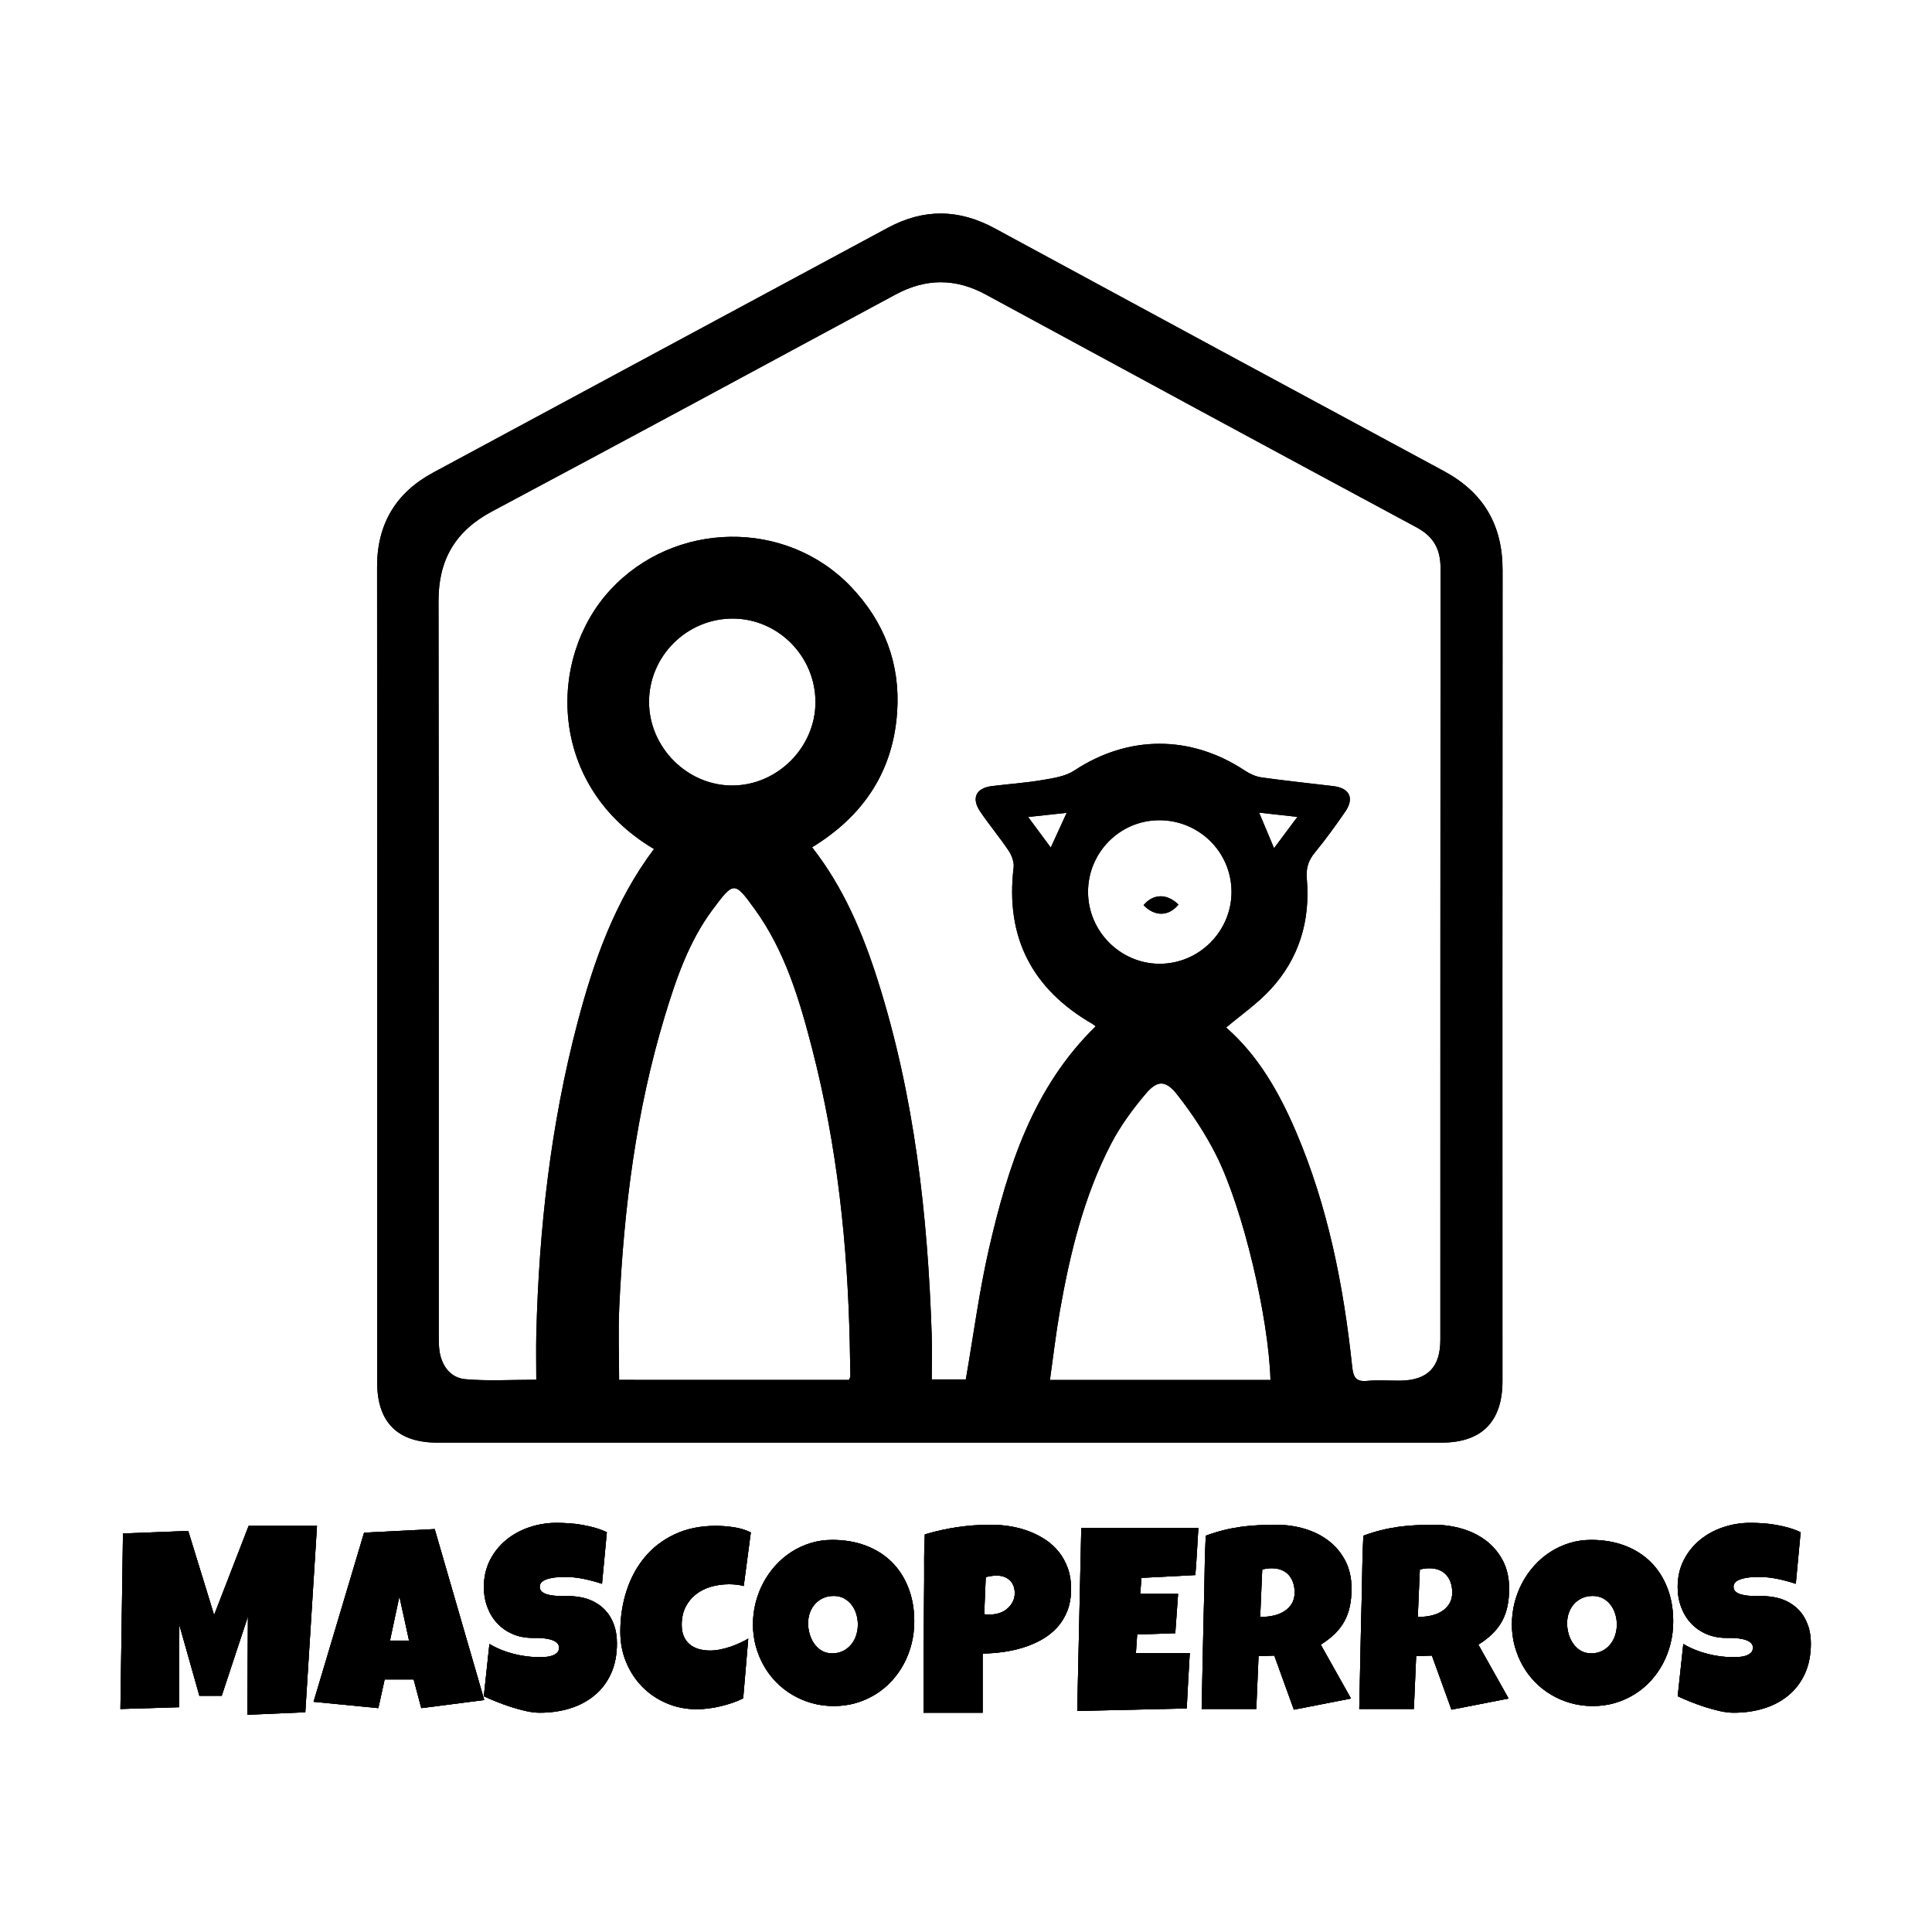 <?xml version="1.0" encoding="utf-8"?>
<!-- Generator: Adobe Illustrator 24.0.0, SVG Export Plug-In . SVG Version: 6.00 Build 0)  -->
<svg version="1.1" xmlns="http://www.w3.org/2000/svg" xmlns:xlink="http://www.w3.org/1999/xlink" x="0px" y="0px"
	 viewBox="0 0 400 400" style="enable-background:new 0 0 400 400;" xml:space="preserve">
<style type="text/css">
	.st0{fill:none;
    .st1{fill:none;stroke:transparent;}
	.st2{fill:transparent;}
	.st3{fill:transparent;
	-webkit-animation: animacion 5s forwards;
	-moz-animation: animacion 5s forwards;
	-o-animation: animacion 5s forwards;
	animation: animacion 5s forwards;
	}

	@-webkit-keyframes animacion {​​
	0% {​​
	stroke-dashoffset: 900;
	}​​
	90% {​​
	stroke: #fff;
	}​​

100% {​​
stroke-dashoffset: 0;
stroke: transparent;
}​​
}​​

@-keyframes animacion {​​
0% {​​
stroke-dashoffset: 460;
}​​
90% {​​
stroke: #fff;
}​​

100% {​​
stroke-dashoffset: 0;
stroke: transparent;
}​​
}​​
	stroke:#FFFFFF;
	stroke-width:2;
	stroke-desharray: 1300;
	stroke-miterlimit:10;}

</style>
<g id="Trazado">
	<g>
		<path class="st0" d="M194.36,298.68c-34.6,0-69.21,0-103.81,0c-8.25,0-12.46-4.22-12.46-12.48c0-56.27,0.02-112.54-0.02-168.81
			c-0.01-8.92,3.89-15.39,11.64-19.56c31.36-16.91,62.74-33.77,94.11-50.67c7.41-3.99,14.69-3.92,22.11,0.11
			c30.97,16.8,61.98,33.54,93,50.26c8.22,4.43,12.17,11.17,12.16,20.5c-0.05,55.97-0.02,111.95-0.02,167.92
			c0,8.38-4.3,12.73-12.6,12.73C263.77,298.68,229.07,298.68,194.36,298.68z M135.4,175.78c-22.02-13.06-22.15-39.45-9.05-53.64
			c13.26-14.36,36.41-14.77,49.86-0.63c6.91,7.26,10.23,15.97,9.53,25.97c-0.85,12.33-7.05,21.5-17.6,27.94
			c6.54,8.38,10.51,17.83,13.63,27.68c7.55,23.83,10.31,48.39,11.13,73.24c0.1,3.1,0.01,6.2,0.01,9.25c2.83,0,5.13,0,7.05,0
			c1.61-9.26,2.78-18.31,4.82-27.16c3.89-16.9,9.1-33.3,22.07-45.94c-0.23-0.17-0.43-0.36-0.67-0.5
			c-12.52-7.23-18.06-17.95-16.32-32.4c0.13-1.1-0.38-2.48-1.02-3.44c-1.85-2.77-4-5.33-5.87-8.08c-1.92-2.81-0.92-4.91,2.39-5.32
			c3.5-0.43,7.02-0.67,10.49-1.26c2.25-0.38,4.74-0.75,6.57-1.96c11.16-7.36,24.08-7.43,35.34,0.03c1.02,0.67,2.25,1.23,3.45,1.4
			c4.94,0.69,9.91,1.2,14.86,1.8c3.36,0.41,4.37,2.5,2.44,5.3c-2,2.9-4.07,5.77-6.31,8.49c-1.35,1.64-1.82,3.25-1.64,5.36
			c0.76,8.72-1.59,16.57-7.58,23.01c-2.69,2.9-6.02,5.2-9.12,7.82c6.58,5.74,10.94,13.34,14.44,21.52
			c6.65,15.55,9.87,31.93,11.65,48.65c0.23,2.12,0.68,3.23,3.1,2.99c2.23-0.22,4.51-0.03,6.76-0.05c5.74-0.05,8.4-2.73,8.4-8.5
			c0.01-53.24-0.01-106.48,0.04-159.72c0-3.96-1.45-6.56-5.01-8.47c-29.75-15.99-59.45-32.07-89.14-48.18
			c-6.31-3.42-12.43-3.38-18.73,0.02c-27.82,15.02-55.65,30.03-83.55,44.91c-7.54,4.02-11.05,9.99-11.03,18.51
			c0.08,50.59,0.04,101.18,0.05,151.77c0,1.27-0.02,2.56,0.2,3.81c0.53,3,2.38,5.3,5.32,5.55c4.71,0.41,9.49,0.11,14.67,0.11
			c0-3.39-0.07-6.51,0.01-9.63c0.56-21.71,2.98-43.19,8.51-64.23C122.92,198.98,127.3,186.54,135.4,175.78z M175.76,285.7
			c0.16-0.4,0.3-0.57,0.3-0.75c-0.03-2.15-0.07-4.3-0.12-6.46c-0.43-20.72-2.6-41.23-7.79-61.34c-2.62-10.16-5.62-20.26-11.87-28.89
			c-4.22-5.83-4.34-5.85-8.76,0.09c-4.91,6.6-7.55,14.34-9.91,22.13c-5.91,19.53-8.43,39.61-9.39,59.91
			c-0.24,5.04-0.04,10.11-0.04,15.3C143.93,285.7,159.78,285.7,175.76,285.7z M263.04,285.71c-0.39-12.92-5.62-35.35-11.24-46.55
			c-2.22-4.42-5.01-8.63-8.07-12.53c-2.39-3.05-4.12-3.02-6.52-0.18c-2.69,3.18-5.23,6.63-7.15,10.32
			c-5.66,10.87-8.51,22.68-10.63,34.67c-0.82,4.67-1.36,9.39-2.05,14.27C232.88,285.71,247.84,285.71,263.04,285.71z M168.83,145.41
			c0.02-9.47-7.66-17.28-17.05-17.34c-9.55-0.06-17.43,7.77-17.4,17.3c0.03,9.38,7.89,17.26,17.22,17.26
			C160.93,162.62,168.81,154.75,168.83,145.41z M225.27,184.7c0.02,8.11,6.66,14.79,14.74,14.84c8.22,0.05,14.99-6.72,14.96-14.93
			c-0.03-8.24-6.76-14.85-15.06-14.79C231.8,169.88,225.24,176.55,225.27,184.7z M263.78,175.61c1.69-2.27,3.1-4.16,4.83-6.48
			c-2.93-0.32-5.22-0.58-7.92-0.88C261.73,170.74,262.66,172.95,263.78,175.61z M220.84,168.29c-2.81,0.3-5.16,0.56-7.97,0.86
			c1.66,2.25,3.03,4.09,4.68,6.33C218.7,172.97,219.68,170.82,220.84,168.29z"/>
		<path class="st0" d="M243.99,187.29c-2.05,2.47-4.9,2.52-7.23,0.12C238.74,185,241.64,184.95,243.99,187.29z"/>
		<g>
			<path class="st1" d="M65.63,315.9l-2.42,38.6l-11.99,0.53l0.11-20.35l-5.42,16.41h-4.63l-4.15-14.67l-0.05,17.04l-12.15,0.37
				l0.53-36.34l13.51-0.53l5.36,17.41l7.15-18.46H65.63z"/>
			<path class="st1" d="M100.26,351.97l-13.04,1.68l-1.58-5.94h-6l-1.31,5.94l-13.41-1.31l10.46-35.02L90,316.58L100.26,351.97z
				 M84.69,339.67l-2-9.15l-1.95,9.15H84.69z"/>
			<path class="st1" d="M127.73,340.25c0,2.4-0.42,4.5-1.25,6.3c-0.83,1.8-1.97,3.29-3.42,4.48s-3.14,2.09-5.07,2.68
				c-1.94,0.6-4.02,0.89-6.24,0.89c-0.86,0-1.8-0.11-2.83-0.34c-1.03-0.23-2.06-0.51-3.12-0.85c-1.05-0.34-2.06-0.71-3.04-1.1
				c-0.97-0.39-1.84-0.77-2.59-1.12l1.16-10.83c1.49,0.89,3.14,1.57,4.96,2.04c1.81,0.46,3.6,0.7,5.35,0.7
				c0.33,0,0.74-0.01,1.21-0.04c0.47-0.03,0.92-0.11,1.35-0.24c0.43-0.13,0.79-0.33,1.09-0.59c0.3-0.26,0.45-0.64,0.45-1.13
				c0-0.33-0.11-0.62-0.32-0.85c-0.21-0.24-0.48-0.43-0.81-0.58c-0.33-0.15-0.71-0.26-1.13-0.34c-0.42-0.08-0.83-0.14-1.24-0.17
				c-0.4-0.04-0.78-0.05-1.13-0.05c-0.35,0-0.63,0-0.84,0c-1.51,0-2.88-0.26-4.11-0.79s-2.3-1.26-3.18-2.2
				c-0.89-0.94-1.57-2.05-2.06-3.34c-0.49-1.29-0.74-2.69-0.74-4.19c0-2.07,0.42-3.92,1.25-5.56c0.83-1.64,1.95-3.03,3.34-4.18
				c1.39-1.15,2.99-2.03,4.8-2.64c1.81-0.61,3.67-0.92,5.6-0.92c0.86,0,1.74,0.03,2.66,0.09c0.91,0.06,1.82,0.17,2.72,0.33
				c0.9,0.16,1.78,0.36,2.64,0.6c0.86,0.25,1.67,0.55,2.45,0.92l-1,10.68c-1.19-0.4-2.44-0.74-3.75-1.01
				c-1.31-0.27-2.58-0.41-3.83-0.41c-0.23,0-0.52,0-0.88,0.01c-0.36,0.01-0.74,0.04-1.13,0.08c-0.39,0.04-0.79,0.11-1.2,0.2
				c-0.4,0.09-0.76,0.21-1.08,0.36c-0.32,0.15-0.57,0.35-0.76,0.59c-0.19,0.25-0.28,0.53-0.26,0.87c0.02,0.39,0.16,0.7,0.43,0.93
				c0.27,0.24,0.62,0.42,1.05,0.55c0.43,0.13,0.9,0.22,1.42,0.28c0.52,0.05,1.03,0.08,1.54,0.09c0.51,0.01,0.98,0.01,1.42,0
				c0.44-0.01,0.8,0,1.08,0.04c1.4,0.09,2.66,0.39,3.79,0.89c1.12,0.51,2.07,1.18,2.85,2.02c0.78,0.84,1.38,1.84,1.79,3.01
				C127.53,337.56,127.73,338.85,127.73,340.25z"/>
			<path class="st1" d="M155.45,317.27l-1.47,11.1c-0.51-0.14-1.02-0.24-1.52-0.29c-0.51-0.05-1.02-0.08-1.53-0.08
				c-1.3,0-2.53,0.17-3.71,0.51c-1.17,0.34-2.21,0.86-3.12,1.56c-0.9,0.7-1.62,1.58-2.16,2.63c-0.53,1.05-0.8,2.29-0.8,3.71
				c0,0.91,0.14,1.7,0.43,2.37c0.29,0.67,0.7,1.22,1.22,1.66c0.53,0.44,1.15,0.76,1.87,0.97c0.72,0.21,1.51,0.32,2.37,0.32
				c0.65,0,1.32-0.07,2.02-0.21c0.7-0.14,1.39-0.32,2.08-0.55c0.68-0.23,1.35-0.49,2-0.79c0.65-0.3,1.24-0.6,1.79-0.92l-1.05,12.36
				c-0.68,0.35-1.42,0.66-2.22,0.93c-0.8,0.27-1.62,0.51-2.46,0.71s-1.68,0.36-2.52,0.46c-0.84,0.11-1.65,0.16-2.42,0.16
				c-2.23,0-4.3-0.41-6.23-1.24c-1.93-0.82-3.6-1.95-5.02-3.39c-1.42-1.44-2.54-3.13-3.35-5.09c-0.82-1.95-1.22-4.06-1.22-6.32
				c0-3,0.43-5.82,1.29-8.48c0.86-2.66,2.12-4.98,3.79-6.98c1.67-2,3.73-3.58,6.19-4.73c2.46-1.16,5.3-1.74,8.51-1.74
				c1.21,0,2.45,0.1,3.72,0.29C153.18,316.38,154.36,316.74,155.45,317.27z"/>
			<path class="st1" d="M189.29,335.67c0,1.59-0.18,3.13-0.55,4.61c-0.37,1.48-0.9,2.87-1.59,4.17c-0.69,1.3-1.53,2.48-2.52,3.56
				c-0.99,1.08-2.1,2-3.34,2.77c-1.24,0.77-2.58,1.37-4.04,1.8c-1.46,0.43-3,0.64-4.63,0.64c-1.58,0-3.08-0.2-4.51-0.6
				c-1.43-0.4-2.77-0.97-4.01-1.7c-1.25-0.73-2.37-1.6-3.38-2.63c-1.01-1.03-1.87-2.16-2.58-3.42c-0.71-1.25-1.26-2.6-1.66-4.04
				c-0.39-1.44-0.59-2.94-0.59-4.5c0-1.53,0.18-3.02,0.55-4.48c0.37-1.46,0.9-2.84,1.59-4.14c0.69-1.3,1.53-2.49,2.51-3.58
				c0.98-1.09,2.08-2.02,3.3-2.81c1.22-0.79,2.54-1.4,3.96-1.84c1.42-0.44,2.92-0.66,4.5-0.66c2.54,0,4.86,0.39,6.95,1.18
				c2.09,0.79,3.88,1.92,5.36,3.38c1.48,1.46,2.63,3.23,3.44,5.31C188.88,330.8,189.29,333.11,189.29,335.67z M177.61,336.36
				c0-0.75-0.11-1.49-0.33-2.2c-0.22-0.71-0.54-1.34-0.96-1.89c-0.42-0.55-0.94-1-1.56-1.34c-0.62-0.34-1.34-0.51-2.14-0.51
				c-0.82,0-1.56,0.15-2.21,0.45c-0.65,0.3-1.21,0.71-1.67,1.22c-0.46,0.52-0.82,1.12-1.06,1.81c-0.25,0.69-0.37,1.42-0.37,2.2
				c0,0.74,0.11,1.47,0.32,2.21c0.21,0.74,0.53,1.4,0.95,2c0.42,0.6,0.94,1.08,1.56,1.45c0.62,0.37,1.35,0.55,2.17,0.55
				c0.82,0,1.56-0.16,2.22-0.49c0.66-0.32,1.21-0.76,1.67-1.31c0.46-0.55,0.81-1.19,1.05-1.91
				C177.49,337.87,177.61,337.13,177.61,336.36z"/>
			<path class="st1" d="M221.76,328.94c0,1.7-0.26,3.21-0.76,4.52c-0.51,1.32-1.21,2.46-2.09,3.44c-0.89,0.98-1.92,1.81-3.12,2.5
				c-1.19,0.68-2.47,1.24-3.83,1.67c-1.36,0.43-2.77,0.75-4.22,0.95c-1.45,0.2-2.88,0.31-4.29,0.33v12.25h-12.25
				c0-4.01,0.01-8.01,0.03-11.99c0.02-3.98,0.04-7.99,0.08-12.04c0.03-2.14,0.04-4.28,0.03-6.42c-0.02-2.14,0.03-4.29,0.13-6.47
				c2.24-0.67,4.49-1.17,6.73-1.5c2.24-0.33,4.56-0.5,6.94-0.5c1.35,0,2.7,0.11,4.05,0.33c1.35,0.22,2.64,0.57,3.88,1.04
				c1.24,0.47,2.38,1.06,3.44,1.77c1.06,0.71,1.98,1.56,2.75,2.54c0.77,0.98,1.38,2.1,1.83,3.35
				C221.54,325.97,221.76,327.38,221.76,328.94z M210.09,329.84c0-1.14-0.35-2.03-1.04-2.67c-0.69-0.64-1.59-0.96-2.7-0.96
				c-0.37,0-0.75,0.03-1.14,0.09c-0.39,0.06-0.77,0.14-1.12,0.22l-0.32,7.68c0.24,0.04,0.48,0.05,0.71,0.05c0.23,0,0.46,0,0.71,0
				c0.63,0,1.24-0.11,1.83-0.32c0.59-0.21,1.11-0.51,1.56-0.91c0.46-0.39,0.82-0.86,1.09-1.39
				C209.95,331.1,210.09,330.5,210.09,329.84z"/>
			<path class="st1" d="M248.11,316.32c-0.11,1.65-0.2,3.28-0.29,4.89s-0.2,3.24-0.34,4.89l-11.15,0.58l-0.26,3.31h7.84l-0.58,8.15
				l-7.89,0.26l-0.26,3.84h6.52h4.63c-0.11,1.93-0.21,3.84-0.33,5.75c-0.11,1.9-0.21,3.81-0.3,5.72l-22.67,0.53l0.84-37.92H248.11z"
				/>
			<path class="st1" d="M279.82,328.89c0,1.37-0.12,2.61-0.36,3.72c-0.24,1.11-0.61,2.13-1.12,3.06c-0.51,0.93-1.17,1.79-1.97,2.58
				c-0.81,0.79-1.78,1.54-2.92,2.26l6.26,11.15l-11.83,2.31l-4.05-11.2l-3.26,0.11l-0.47,10.94h-11.31c0.09-4,0.17-7.98,0.25-11.94
				c0.08-3.96,0.17-7.94,0.28-11.94c0.04-2.02,0.07-4.01,0.11-6c0.04-1.98,0.11-3.98,0.21-5.99c1.23-0.46,2.44-0.83,3.63-1.13
				c1.19-0.3,2.39-0.53,3.59-0.7c1.2-0.17,2.42-0.28,3.65-0.34c1.24-0.06,2.5-0.09,3.8-0.09c2,0,3.93,0.28,5.8,0.83
				c1.87,0.55,3.52,1.38,4.96,2.48c1.44,1.1,2.59,2.48,3.46,4.13C279.38,324.78,279.82,326.7,279.82,328.89z M268.04,329.73
				c0-0.74-0.1-1.41-0.3-2.02c-0.2-0.61-0.5-1.14-0.89-1.59c-0.39-0.45-0.89-0.8-1.47-1.05c-0.59-0.25-1.28-0.38-2.06-0.38
				c-0.35,0-0.69,0.02-1.02,0.07c-0.33,0.04-0.66,0.11-0.97,0.2l-0.42,9.78h0.63c0.75,0,1.52-0.1,2.3-0.29
				c0.78-0.19,1.48-0.49,2.1-0.89c0.62-0.4,1.13-0.92,1.52-1.55C267.84,331.36,268.04,330.61,268.04,329.73z"/>
			<path class="st1" d="M312.45,328.89c0,1.37-0.12,2.61-0.36,3.72c-0.24,1.11-0.61,2.13-1.12,3.06c-0.51,0.93-1.17,1.79-1.97,2.58
				c-0.81,0.79-1.78,1.54-2.92,2.26l6.26,11.15l-11.83,2.31l-4.05-11.2l-3.26,0.11l-0.47,10.94h-11.31c0.09-4,0.17-7.98,0.25-11.94
				c0.08-3.96,0.17-7.94,0.28-11.94c0.04-2.02,0.07-4.01,0.11-6c0.04-1.98,0.11-3.98,0.21-5.99c1.23-0.46,2.44-0.83,3.63-1.13
				c1.19-0.3,2.39-0.53,3.59-0.7c1.2-0.17,2.42-0.28,3.65-0.34c1.24-0.06,2.5-0.09,3.8-0.09c2,0,3.93,0.28,5.8,0.83
				c1.87,0.55,3.52,1.38,4.96,2.48c1.44,1.1,2.59,2.48,3.46,4.13C312.01,324.78,312.45,326.7,312.45,328.89z M300.67,329.73
				c0-0.74-0.1-1.41-0.3-2.02c-0.2-0.61-0.5-1.14-0.89-1.59c-0.39-0.45-0.89-0.8-1.47-1.05c-0.59-0.25-1.28-0.38-2.06-0.38
				c-0.35,0-0.69,0.02-1.02,0.07c-0.33,0.04-0.66,0.11-0.97,0.2l-0.42,9.78h0.63c0.75,0,1.52-0.1,2.3-0.29
				c0.78-0.19,1.48-0.49,2.1-0.89s1.13-0.92,1.52-1.55C300.47,331.36,300.67,330.61,300.67,329.73z"/>
			<path class="st1" d="M346.42,335.67c0,1.59-0.18,3.13-0.55,4.61c-0.37,1.48-0.9,2.87-1.59,4.17c-0.69,1.3-1.53,2.48-2.52,3.56
				c-0.99,1.08-2.1,2-3.34,2.77c-1.24,0.77-2.58,1.37-4.04,1.8c-1.46,0.43-3,0.64-4.63,0.64c-1.58,0-3.08-0.2-4.51-0.6
				c-1.43-0.4-2.77-0.97-4.01-1.7c-1.25-0.73-2.37-1.6-3.38-2.63c-1.01-1.03-1.87-2.16-2.58-3.42c-0.71-1.25-1.26-2.6-1.66-4.04
				c-0.39-1.44-0.59-2.94-0.59-4.5c0-1.53,0.18-3.02,0.55-4.48c0.37-1.46,0.9-2.84,1.59-4.14c0.69-1.3,1.53-2.49,2.51-3.58
				c0.98-1.09,2.08-2.02,3.3-2.81c1.22-0.79,2.54-1.4,3.96-1.84c1.42-0.44,2.92-0.66,4.5-0.66c2.54,0,4.86,0.39,6.95,1.18
				c2.09,0.79,3.88,1.92,5.36,3.38c1.48,1.46,2.63,3.23,3.44,5.31C346.01,330.8,346.42,333.11,346.42,335.67z M334.75,336.36
				c0-0.75-0.11-1.49-0.33-2.2c-0.22-0.71-0.54-1.34-0.96-1.89s-0.94-1-1.56-1.34c-0.62-0.34-1.34-0.51-2.14-0.51
				c-0.82,0-1.56,0.15-2.21,0.45c-0.65,0.3-1.21,0.71-1.67,1.22s-0.82,1.12-1.06,1.81c-0.25,0.69-0.37,1.42-0.37,2.2
				c0,0.74,0.11,1.47,0.32,2.21c0.21,0.74,0.53,1.4,0.95,2c0.42,0.6,0.94,1.08,1.56,1.45c0.62,0.37,1.35,0.55,2.17,0.55
				c0.82,0,1.56-0.16,2.22-0.49c0.66-0.32,1.21-0.76,1.67-1.31c0.46-0.55,0.81-1.19,1.05-1.91
				C334.62,337.87,334.75,337.13,334.75,336.36z"/>
			<path class="st1" d="M374.92,340.25c0,2.4-0.42,4.5-1.25,6.3c-0.83,1.8-1.97,3.29-3.42,4.48c-1.45,1.19-3.14,2.09-5.07,2.68
				c-1.94,0.6-4.02,0.89-6.25,0.89c-0.86,0-1.8-0.11-2.83-0.34c-1.03-0.23-2.06-0.51-3.12-0.85c-1.05-0.34-2.06-0.71-3.04-1.1
				c-0.97-0.39-1.84-0.77-2.59-1.12l1.16-10.83c1.49,0.89,3.14,1.57,4.96,2.04s3.6,0.7,5.35,0.7c0.33,0,0.74-0.01,1.21-0.04
				c0.47-0.03,0.92-0.11,1.35-0.24c0.43-0.13,0.79-0.33,1.09-0.59c0.3-0.26,0.45-0.64,0.45-1.13c0-0.33-0.11-0.62-0.32-0.85
				c-0.21-0.24-0.48-0.43-0.82-0.58c-0.33-0.15-0.71-0.26-1.13-0.34c-0.42-0.08-0.83-0.14-1.24-0.17c-0.4-0.04-0.78-0.05-1.13-0.05
				c-0.35,0-0.63,0-0.84,0c-1.51,0-2.88-0.26-4.12-0.79s-2.3-1.26-3.18-2.2c-0.89-0.94-1.57-2.05-2.06-3.34
				c-0.49-1.29-0.74-2.69-0.74-4.19c0-2.07,0.42-3.92,1.25-5.56c0.83-1.64,1.95-3.03,3.34-4.18c1.39-1.15,2.99-2.03,4.8-2.64
				c1.81-0.61,3.67-0.92,5.6-0.92c0.86,0,1.74,0.03,2.66,0.09c0.91,0.06,1.82,0.17,2.72,0.33c0.9,0.16,1.78,0.36,2.64,0.6
				c0.86,0.25,1.67,0.55,2.45,0.92l-1,10.68c-1.19-0.4-2.44-0.74-3.75-1.01c-1.31-0.27-2.58-0.41-3.83-0.41
				c-0.23,0-0.52,0-0.88,0.01c-0.36,0.01-0.74,0.04-1.13,0.08s-0.79,0.11-1.2,0.2c-0.4,0.09-0.76,0.21-1.08,0.36
				c-0.32,0.15-0.57,0.35-0.76,0.59c-0.19,0.25-0.28,0.53-0.26,0.87c0.02,0.39,0.16,0.7,0.43,0.93c0.27,0.24,0.62,0.42,1.05,0.55
				c0.43,0.13,0.9,0.22,1.42,0.28c0.52,0.05,1.03,0.08,1.54,0.09c0.51,0.01,0.98,0.01,1.42,0c0.44-0.01,0.8,0,1.08,0.04
				c1.4,0.09,2.66,0.39,3.79,0.89c1.12,0.51,2.07,1.18,2.85,2.02c0.78,0.84,1.38,1.84,1.79,3.01
				C374.72,337.56,374.92,338.85,374.92,340.25z"/>
		</g>
		<path class="st0" d="M194.36,298.68c-34.6,0-69.21,0-103.81,0c-8.25,0-12.46-4.22-12.46-12.48c0-56.27,0.02-112.54-0.02-168.81
			c-0.01-8.92,3.89-15.39,11.64-19.56c31.36-16.91,62.74-33.77,94.11-50.67c7.41-3.99,14.69-3.92,22.11,0.11
			c30.97,16.8,61.98,33.54,93,50.26c8.22,4.43,12.17,11.17,12.16,20.5c-0.05,55.97-0.02,111.95-0.02,167.92
			c0,8.38-4.3,12.73-12.6,12.73C263.77,298.68,229.07,298.68,194.36,298.68z M135.4,175.78c-22.02-13.06-22.15-39.45-9.05-53.64
			c13.26-14.36,36.41-14.77,49.86-0.63c6.91,7.26,10.23,15.97,9.53,25.97c-0.85,12.33-7.05,21.5-17.6,27.94
			c6.54,8.38,10.51,17.83,13.63,27.68c7.55,23.83,10.31,48.39,11.13,73.24c0.1,3.1,0.01,6.2,0.01,9.25c2.83,0,5.13,0,7.05,0
			c1.61-9.26,2.78-18.31,4.82-27.16c3.89-16.9,9.1-33.3,22.07-45.94c-0.23-0.17-0.43-0.36-0.67-0.5
			c-12.52-7.23-18.06-17.95-16.32-32.4c0.13-1.1-0.38-2.48-1.02-3.44c-1.85-2.77-4-5.33-5.87-8.08c-1.92-2.81-0.92-4.91,2.39-5.32
			c3.5-0.43,7.02-0.67,10.49-1.26c2.25-0.38,4.74-0.75,6.57-1.96c11.16-7.36,24.08-7.43,35.34,0.03c1.02,0.67,2.25,1.23,3.45,1.4
			c4.94,0.69,9.91,1.2,14.86,1.8c3.36,0.41,4.37,2.5,2.44,5.3c-2,2.9-4.07,5.77-6.31,8.49c-1.35,1.64-1.82,3.25-1.64,5.36
			c0.76,8.72-1.59,16.57-7.58,23.01c-2.69,2.9-6.02,5.2-9.12,7.82c6.58,5.74,10.94,13.34,14.44,21.52
			c6.65,15.55,9.87,31.93,11.65,48.65c0.23,2.12,0.68,3.23,3.1,2.99c2.23-0.22,4.51-0.03,6.76-0.05c5.74-0.05,8.4-2.73,8.4-8.5
			c0.01-53.24-0.01-106.48,0.04-159.72c0-3.96-1.45-6.56-5.01-8.47c-29.75-15.99-59.45-32.07-89.14-48.18
			c-6.31-3.42-12.43-3.38-18.73,0.02c-27.82,15.02-55.65,30.03-83.55,44.91c-7.54,4.02-11.05,9.99-11.03,18.51
			c0.08,50.59,0.04,101.18,0.05,151.77c0,1.27-0.02,2.56,0.2,3.81c0.53,3,2.38,5.3,5.32,5.55c4.71,0.41,9.49,0.11,14.67,0.11
			c0-3.39-0.07-6.51,0.01-9.63c0.56-21.71,2.98-43.19,8.51-64.23C122.92,198.98,127.3,186.54,135.4,175.78z M175.76,285.7
			c0.16-0.4,0.3-0.57,0.3-0.75c-0.03-2.15-0.07-4.3-0.12-6.46c-0.43-20.72-2.6-41.23-7.79-61.34c-2.62-10.16-5.62-20.26-11.87-28.89
			c-4.22-5.83-4.34-5.85-8.76,0.09c-4.91,6.6-7.55,14.34-9.91,22.13c-5.91,19.53-8.43,39.61-9.39,59.91
			c-0.24,5.04-0.04,10.11-0.04,15.3C143.93,285.7,159.78,285.7,175.76,285.7z M263.04,285.71c-0.39-12.92-5.62-35.35-11.24-46.55
			c-2.22-4.42-5.01-8.63-8.07-12.53c-2.39-3.05-4.12-3.02-6.52-0.18c-2.69,3.18-5.23,6.63-7.15,10.32
			c-5.66,10.87-8.51,22.68-10.63,34.67c-0.82,4.67-1.36,9.39-2.05,14.27C232.88,285.71,247.84,285.71,263.04,285.71z M168.83,145.41
			c0.02-9.47-7.66-17.28-17.05-17.34c-9.55-0.06-17.43,7.77-17.4,17.3c0.03,9.38,7.89,17.26,17.22,17.26
			C160.93,162.62,168.81,154.75,168.83,145.41z M225.27,184.7c0.02,8.11,6.66,14.79,14.74,14.84c8.22,0.05,14.99-6.72,14.96-14.93
			c-0.03-8.24-6.76-14.85-15.06-14.79C231.8,169.88,225.24,176.55,225.27,184.7z M263.78,175.61c1.69-2.27,3.1-4.16,4.83-6.48
			c-2.93-0.32-5.22-0.58-7.92-0.88C261.73,170.74,262.66,172.95,263.78,175.61z M220.84,168.29c-2.81,0.3-5.16,0.56-7.97,0.86
			c1.66,2.25,3.03,4.09,4.68,6.33C218.7,172.97,219.68,170.82,220.84,168.29z"/>
		<path class="st0" d="M243.99,187.29c-2.05,2.47-4.9,2.52-7.23,0.12C238.74,185,241.64,184.95,243.99,187.29z"/>
		<g>
			<path class="st0" d="M65.63,315.9l-2.42,38.6l-11.99,0.53l0.11-20.35l-5.42,16.41h-4.63l-4.15-14.67l-0.05,17.04l-12.15,0.37
				l0.53-36.34l13.51-0.53l5.36,17.41l7.15-18.46H65.63z"/>
			<path class="st0" d="M100.26,351.97l-13.04,1.68l-1.58-5.94h-6l-1.31,5.94l-13.41-1.31l10.46-35.02L90,316.58L100.26,351.97z
				 M84.69,339.67l-2-9.15l-1.95,9.15H84.69z"/>
			<path class="st0" d="M127.73,340.25c0,2.4-0.42,4.5-1.25,6.3c-0.83,1.8-1.97,3.29-3.42,4.48s-3.14,2.09-5.07,2.68
				c-1.94,0.6-4.02,0.89-6.24,0.89c-0.86,0-1.8-0.11-2.83-0.34c-1.03-0.23-2.06-0.51-3.12-0.85c-1.05-0.34-2.06-0.71-3.04-1.1
				c-0.97-0.39-1.84-0.77-2.59-1.12l1.16-10.83c1.49,0.89,3.14,1.57,4.96,2.04c1.81,0.46,3.6,0.7,5.35,0.7
				c0.33,0,0.74-0.01,1.21-0.04c0.47-0.03,0.92-0.11,1.35-0.24c0.43-0.13,0.79-0.33,1.09-0.59c0.3-0.26,0.45-0.64,0.45-1.13
				c0-0.33-0.11-0.62-0.32-0.85c-0.21-0.24-0.48-0.43-0.81-0.58c-0.33-0.15-0.71-0.26-1.13-0.34c-0.42-0.08-0.83-0.14-1.24-0.17
				c-0.4-0.04-0.78-0.05-1.13-0.05c-0.35,0-0.63,0-0.84,0c-1.51,0-2.88-0.26-4.11-0.79s-2.3-1.26-3.18-2.2
				c-0.89-0.94-1.57-2.05-2.06-3.34c-0.49-1.29-0.74-2.69-0.74-4.19c0-2.07,0.42-3.92,1.25-5.56c0.83-1.64,1.95-3.03,3.34-4.18
				c1.39-1.15,2.99-2.03,4.8-2.64c1.81-0.61,3.67-0.92,5.6-0.92c0.86,0,1.74,0.03,2.66,0.09c0.91,0.06,1.82,0.17,2.72,0.33
				c0.9,0.16,1.78,0.36,2.64,0.6c0.86,0.25,1.67,0.55,2.45,0.92l-1,10.68c-1.19-0.4-2.44-0.74-3.75-1.01
				c-1.31-0.27-2.58-0.41-3.83-0.41c-0.23,0-0.52,0-0.88,0.01c-0.36,0.01-0.74,0.04-1.13,0.08c-0.39,0.04-0.79,0.11-1.2,0.2
				c-0.4,0.09-0.76,0.21-1.08,0.36c-0.32,0.15-0.57,0.35-0.76,0.59c-0.19,0.25-0.28,0.53-0.26,0.87c0.02,0.39,0.16,0.7,0.43,0.93
				c0.27,0.24,0.62,0.42,1.05,0.55c0.43,0.13,0.9,0.22,1.42,0.28c0.52,0.05,1.03,0.08,1.54,0.09c0.51,0.01,0.98,0.01,1.42,0
				c0.44-0.01,0.8,0,1.08,0.04c1.4,0.09,2.66,0.39,3.79,0.89c1.12,0.51,2.07,1.18,2.85,2.02c0.78,0.84,1.38,1.84,1.79,3.01
				C127.53,337.56,127.73,338.85,127.73,340.25z"/>
			<path class="st0" d="M155.45,317.27l-1.47,11.1c-0.51-0.14-1.02-0.24-1.52-0.29c-0.51-0.05-1.02-0.08-1.53-0.08
				c-1.3,0-2.53,0.17-3.71,0.51c-1.17,0.34-2.21,0.86-3.12,1.56c-0.9,0.7-1.62,1.58-2.16,2.63c-0.53,1.05-0.8,2.29-0.8,3.71
				c0,0.91,0.14,1.7,0.43,2.37c0.29,0.67,0.7,1.22,1.22,1.66c0.53,0.44,1.15,0.76,1.87,0.97c0.72,0.21,1.51,0.32,2.37,0.32
				c0.65,0,1.32-0.07,2.02-0.21c0.7-0.14,1.39-0.32,2.08-0.55c0.68-0.23,1.35-0.49,2-0.79c0.65-0.3,1.24-0.6,1.79-0.92l-1.05,12.36
				c-0.68,0.35-1.42,0.66-2.22,0.93c-0.8,0.27-1.62,0.51-2.46,0.71s-1.68,0.36-2.52,0.46c-0.84,0.11-1.65,0.16-2.42,0.16
				c-2.23,0-4.3-0.41-6.23-1.24c-1.93-0.82-3.6-1.95-5.02-3.39c-1.42-1.44-2.54-3.13-3.35-5.09c-0.82-1.95-1.22-4.06-1.22-6.32
				c0-3,0.43-5.82,1.29-8.48c0.86-2.66,2.12-4.98,3.79-6.98c1.67-2,3.73-3.58,6.19-4.73c2.46-1.16,5.3-1.74,8.51-1.74
				c1.21,0,2.45,0.1,3.72,0.29C153.18,316.38,154.36,316.74,155.45,317.27z"/>
			<path class="st0" d="M189.29,335.67c0,1.59-0.18,3.13-0.55,4.61c-0.37,1.48-0.9,2.87-1.59,4.17c-0.69,1.3-1.53,2.48-2.52,3.56
				c-0.99,1.08-2.1,2-3.34,2.77c-1.24,0.77-2.58,1.37-4.04,1.8c-1.46,0.43-3,0.64-4.63,0.64c-1.58,0-3.08-0.2-4.51-0.6
				c-1.43-0.4-2.77-0.97-4.01-1.7c-1.25-0.73-2.37-1.6-3.38-2.63c-1.01-1.03-1.87-2.16-2.58-3.42c-0.71-1.25-1.26-2.6-1.66-4.04
				c-0.39-1.44-0.59-2.94-0.59-4.5c0-1.53,0.18-3.02,0.55-4.48c0.37-1.46,0.9-2.84,1.59-4.14c0.69-1.3,1.53-2.49,2.51-3.58
				c0.98-1.09,2.08-2.02,3.3-2.81c1.22-0.79,2.54-1.4,3.96-1.84c1.42-0.44,2.92-0.66,4.5-0.66c2.54,0,4.86,0.39,6.95,1.18
				c2.09,0.79,3.88,1.92,5.36,3.38c1.48,1.46,2.63,3.23,3.44,5.31C188.88,330.8,189.29,333.11,189.29,335.67z M177.61,336.36
				c0-0.75-0.11-1.49-0.33-2.2c-0.22-0.71-0.54-1.34-0.96-1.89c-0.42-0.55-0.94-1-1.56-1.34c-0.62-0.34-1.34-0.51-2.14-0.51
				c-0.82,0-1.56,0.15-2.21,0.45c-0.65,0.3-1.21,0.71-1.67,1.22c-0.46,0.52-0.82,1.12-1.06,1.81c-0.25,0.69-0.37,1.42-0.37,2.2
				c0,0.74,0.11,1.47,0.32,2.21c0.21,0.74,0.53,1.4,0.95,2c0.42,0.6,0.94,1.08,1.56,1.45c0.62,0.37,1.35,0.55,2.17,0.55
				c0.82,0,1.56-0.16,2.22-0.49c0.66-0.32,1.21-0.76,1.67-1.31c0.46-0.55,0.81-1.19,1.05-1.91
				C177.49,337.87,177.61,337.13,177.61,336.36z"/>
			<path class="st0" d="M221.76,328.94c0,1.7-0.26,3.21-0.76,4.52c-0.51,1.32-1.21,2.46-2.09,3.44c-0.89,0.98-1.92,1.81-3.12,2.5
				c-1.19,0.68-2.47,1.24-3.83,1.67c-1.36,0.43-2.77,0.75-4.22,0.95c-1.45,0.2-2.88,0.31-4.29,0.33v12.25h-12.25
				c0-4.01,0.01-8.01,0.03-11.99c0.02-3.98,0.04-7.99,0.08-12.04c0.03-2.14,0.04-4.28,0.03-6.42c-0.02-2.14,0.03-4.29,0.13-6.47
				c2.24-0.67,4.49-1.17,6.73-1.5c2.24-0.33,4.56-0.5,6.94-0.5c1.35,0,2.7,0.11,4.05,0.33c1.35,0.22,2.64,0.57,3.88,1.04
				c1.24,0.47,2.38,1.06,3.44,1.77c1.06,0.71,1.98,1.56,2.75,2.54c0.77,0.98,1.38,2.1,1.83,3.35
				C221.54,325.97,221.76,327.38,221.76,328.94z M210.09,329.84c0-1.14-0.35-2.03-1.04-2.67c-0.69-0.64-1.59-0.96-2.7-0.96
				c-0.37,0-0.75,0.03-1.14,0.09c-0.39,0.06-0.77,0.14-1.12,0.22l-0.32,7.68c0.24,0.04,0.48,0.05,0.71,0.05c0.23,0,0.46,0,0.71,0
				c0.63,0,1.24-0.11,1.83-0.32c0.59-0.21,1.11-0.51,1.56-0.91c0.46-0.39,0.82-0.86,1.09-1.39
				C209.95,331.1,210.09,330.5,210.09,329.84z"/>
			<path class="st0" d="M248.11,316.32c-0.11,1.65-0.2,3.28-0.29,4.89s-0.2,3.24-0.34,4.89l-11.15,0.58l-0.26,3.31h7.84l-0.58,8.15
				l-7.89,0.26l-0.26,3.84h6.52h4.63c-0.11,1.93-0.21,3.84-0.33,5.75c-0.11,1.9-0.21,3.81-0.3,5.72l-22.67,0.53l0.84-37.92H248.11z"
				/>
			<path class="st0" d="M279.82,328.89c0,1.37-0.12,2.61-0.36,3.72c-0.24,1.11-0.61,2.13-1.12,3.06c-0.51,0.93-1.17,1.79-1.97,2.58
				c-0.81,0.79-1.78,1.54-2.92,2.26l6.26,11.15l-11.83,2.31l-4.05-11.2l-3.26,0.11l-0.47,10.94h-11.31c0.09-4,0.17-7.98,0.25-11.94
				c0.08-3.96,0.17-7.94,0.28-11.94c0.04-2.02,0.07-4.01,0.11-6c0.04-1.98,0.11-3.98,0.21-5.99c1.23-0.46,2.44-0.83,3.63-1.13
				c1.19-0.3,2.39-0.53,3.59-0.7c1.2-0.17,2.42-0.28,3.65-0.34c1.24-0.06,2.5-0.09,3.8-0.09c2,0,3.93,0.28,5.8,0.83
				c1.87,0.55,3.52,1.38,4.96,2.48c1.44,1.1,2.59,2.48,3.46,4.13C279.38,324.78,279.82,326.7,279.82,328.89z M268.04,329.73
				c0-0.74-0.1-1.41-0.3-2.02c-0.2-0.61-0.5-1.14-0.89-1.59c-0.39-0.45-0.89-0.8-1.47-1.05c-0.59-0.25-1.28-0.38-2.06-0.38
				c-0.35,0-0.69,0.02-1.02,0.07c-0.33,0.04-0.66,0.11-0.97,0.2l-0.42,9.78h0.63c0.75,0,1.52-0.1,2.3-0.29
				c0.78-0.19,1.48-0.49,2.1-0.89c0.62-0.4,1.13-0.92,1.52-1.55C267.84,331.36,268.04,330.61,268.04,329.73z"/>
			<path class="st0" d="M312.45,328.89c0,1.37-0.12,2.61-0.36,3.72c-0.24,1.11-0.61,2.13-1.12,3.06c-0.51,0.93-1.17,1.79-1.97,2.58
				c-0.81,0.79-1.78,1.54-2.92,2.26l6.26,11.15l-11.83,2.31l-4.05-11.2l-3.26,0.11l-0.47,10.94h-11.31c0.09-4,0.17-7.98,0.25-11.94
				c0.08-3.96,0.17-7.94,0.28-11.94c0.04-2.02,0.07-4.01,0.11-6c0.04-1.98,0.11-3.98,0.21-5.99c1.23-0.46,2.44-0.83,3.63-1.13
				c1.19-0.3,2.39-0.53,3.59-0.7c1.2-0.17,2.42-0.28,3.65-0.34c1.24-0.06,2.5-0.09,3.8-0.09c2,0,3.93,0.28,5.8,0.83
				c1.87,0.55,3.52,1.38,4.96,2.48c1.44,1.1,2.59,2.48,3.46,4.13C312.01,324.78,312.45,326.7,312.45,328.89z M300.67,329.73
				c0-0.74-0.1-1.41-0.3-2.02c-0.2-0.61-0.5-1.14-0.89-1.59c-0.39-0.45-0.89-0.8-1.47-1.05c-0.59-0.25-1.28-0.38-2.06-0.38
				c-0.35,0-0.69,0.02-1.02,0.07c-0.33,0.04-0.66,0.11-0.97,0.2l-0.42,9.78h0.63c0.75,0,1.52-0.1,2.3-0.29
				c0.78-0.19,1.48-0.49,2.1-0.89s1.13-0.92,1.52-1.55C300.47,331.36,300.67,330.61,300.67,329.73z"/>
			<path class="st0" d="M346.42,335.67c0,1.59-0.18,3.13-0.55,4.61c-0.37,1.48-0.9,2.87-1.59,4.17c-0.69,1.3-1.53,2.48-2.52,3.56
				c-0.99,1.08-2.1,2-3.34,2.77c-1.24,0.77-2.58,1.37-4.04,1.8c-1.46,0.43-3,0.64-4.63,0.64c-1.58,0-3.08-0.2-4.51-0.6
				c-1.43-0.4-2.77-0.97-4.01-1.7c-1.25-0.73-2.37-1.6-3.38-2.63c-1.01-1.03-1.87-2.16-2.58-3.42c-0.71-1.25-1.26-2.6-1.66-4.04
				c-0.39-1.44-0.59-2.94-0.59-4.5c0-1.53,0.18-3.02,0.55-4.48c0.37-1.46,0.9-2.84,1.59-4.14c0.69-1.3,1.53-2.49,2.51-3.58
				c0.98-1.09,2.08-2.02,3.3-2.81c1.22-0.79,2.54-1.4,3.96-1.84c1.42-0.44,2.92-0.66,4.5-0.66c2.54,0,4.86,0.39,6.95,1.18
				c2.09,0.79,3.88,1.92,5.36,3.38c1.48,1.46,2.63,3.23,3.44,5.31C346.01,330.8,346.42,333.11,346.42,335.67z M334.75,336.36
				c0-0.75-0.11-1.49-0.33-2.2c-0.22-0.71-0.54-1.34-0.96-1.89s-0.94-1-1.56-1.34c-0.62-0.34-1.34-0.51-2.14-0.51
				c-0.82,0-1.56,0.15-2.21,0.45c-0.65,0.3-1.21,0.71-1.67,1.22s-0.82,1.12-1.06,1.81c-0.25,0.69-0.37,1.42-0.37,2.2
				c0,0.74,0.11,1.47,0.32,2.21c0.21,0.74,0.53,1.4,0.95,2c0.42,0.6,0.94,1.08,1.56,1.45c0.62,0.37,1.35,0.55,2.17,0.55
				c0.82,0,1.56-0.16,2.22-0.49c0.66-0.32,1.21-0.76,1.67-1.31c0.46-0.55,0.81-1.19,1.05-1.91
				C334.62,337.87,334.75,337.13,334.75,336.36z"/>
			<path class="st0" d="M374.92,340.25c0,2.4-0.42,4.5-1.25,6.3c-0.83,1.8-1.97,3.29-3.42,4.48c-1.45,1.19-3.14,2.09-5.07,2.68
				c-1.94,0.6-4.02,0.89-6.25,0.89c-0.86,0-1.8-0.11-2.83-0.34c-1.03-0.23-2.06-0.51-3.12-0.85c-1.05-0.34-2.06-0.71-3.04-1.1
				c-0.97-0.39-1.84-0.77-2.59-1.12l1.16-10.83c1.49,0.89,3.14,1.57,4.96,2.04s3.6,0.7,5.35,0.7c0.33,0,0.74-0.01,1.21-0.04
				c0.47-0.03,0.92-0.11,1.35-0.24c0.43-0.13,0.79-0.33,1.09-0.59c0.3-0.26,0.45-0.64,0.45-1.13c0-0.33-0.11-0.62-0.32-0.85
				c-0.21-0.24-0.48-0.43-0.82-0.58c-0.33-0.15-0.71-0.26-1.13-0.34c-0.42-0.08-0.83-0.14-1.24-0.17c-0.4-0.04-0.78-0.05-1.13-0.05
				c-0.35,0-0.63,0-0.84,0c-1.51,0-2.88-0.26-4.12-0.79s-2.3-1.26-3.18-2.2c-0.89-0.94-1.57-2.05-2.06-3.34
				c-0.49-1.29-0.74-2.69-0.74-4.19c0-2.07,0.42-3.92,1.25-5.56c0.83-1.64,1.95-3.03,3.34-4.18c1.39-1.15,2.99-2.03,4.8-2.64
				c1.81-0.61,3.67-0.92,5.6-0.92c0.86,0,1.74,0.03,2.66,0.09c0.91,0.06,1.82,0.17,2.72,0.33c0.9,0.16,1.78,0.36,2.64,0.6
				c0.86,0.25,1.67,0.55,2.45,0.92l-1,10.68c-1.19-0.4-2.44-0.74-3.75-1.01c-1.31-0.27-2.58-0.41-3.83-0.41
				c-0.23,0-0.52,0-0.88,0.01c-0.36,0.01-0.74,0.04-1.13,0.08s-0.79,0.11-1.2,0.2c-0.4,0.09-0.76,0.21-1.08,0.36
				c-0.32,0.15-0.57,0.35-0.76,0.59c-0.19,0.25-0.28,0.53-0.26,0.87c0.02,0.39,0.16,0.7,0.43,0.93c0.27,0.24,0.62,0.42,1.05,0.55
				c0.43,0.13,0.9,0.22,1.42,0.28c0.52,0.05,1.03,0.08,1.54,0.09c0.51,0.01,0.98,0.01,1.42,0c0.44-0.01,0.8,0,1.08,0.04
				c1.4,0.09,2.66,0.39,3.79,0.89c1.12,0.51,2.07,1.18,2.85,2.02c0.78,0.84,1.38,1.84,1.79,3.01
				C374.72,337.56,374.92,338.85,374.92,340.25z"/>
		</g>
	</g>
</g>
<g id="Tipografía">
	<g>
		<path class="st2" d="M65.63,315.9l-2.42,38.6l-11.99,0.53l0.11-20.35l-5.42,16.41h-4.63l-4.15-14.67l-0.05,17.04l-12.15,0.37
			l0.53-36.34l13.51-0.53l5.36,17.41l7.15-18.46H65.63z"/>
		<path class="st2" d="M100.26,351.97l-13.04,1.68l-1.58-5.94h-6l-1.31,5.94l-13.41-1.31l10.46-35.02L90,316.58L100.26,351.97z
			 M84.69,339.67l-2-9.15l-1.95,9.15H84.69z"/>
		<path class="st2" d="M127.73,340.25c0,2.4-0.42,4.5-1.25,6.3c-0.83,1.8-1.97,3.29-3.42,4.48s-3.14,2.09-5.07,2.68
			c-1.94,0.6-4.02,0.89-6.24,0.89c-0.86,0-1.8-0.11-2.83-0.34c-1.03-0.23-2.06-0.51-3.12-0.85c-1.05-0.34-2.06-0.71-3.04-1.1
			c-0.97-0.39-1.84-0.77-2.59-1.12l1.16-10.83c1.49,0.89,3.14,1.57,4.96,2.04c1.81,0.46,3.6,0.7,5.35,0.7
			c0.33,0,0.74-0.01,1.21-0.04c0.47-0.03,0.92-0.11,1.35-0.24c0.43-0.13,0.79-0.33,1.09-0.59c0.3-0.26,0.45-0.64,0.45-1.13
			c0-0.33-0.11-0.62-0.32-0.85c-0.21-0.24-0.48-0.43-0.81-0.58c-0.33-0.15-0.71-0.26-1.13-0.34c-0.42-0.08-0.83-0.14-1.24-0.17
			c-0.4-0.04-0.78-0.05-1.13-0.05c-0.35,0-0.63,0-0.84,0c-1.51,0-2.88-0.26-4.11-0.79s-2.3-1.26-3.18-2.2
			c-0.89-0.94-1.57-2.05-2.06-3.34c-0.49-1.29-0.74-2.69-0.74-4.19c0-2.07,0.42-3.92,1.25-5.56c0.83-1.64,1.95-3.03,3.34-4.18
			c1.39-1.15,2.99-2.03,4.8-2.64c1.81-0.61,3.67-0.92,5.6-0.92c0.86,0,1.74,0.03,2.66,0.09c0.91,0.06,1.82,0.17,2.72,0.33
			c0.9,0.16,1.78,0.36,2.64,0.6c0.86,0.25,1.67,0.55,2.45,0.92l-1,10.68c-1.19-0.4-2.44-0.74-3.75-1.01
			c-1.31-0.27-2.58-0.41-3.83-0.41c-0.23,0-0.52,0-0.88,0.01c-0.36,0.01-0.74,0.04-1.13,0.08c-0.39,0.04-0.79,0.11-1.2,0.2
			c-0.4,0.09-0.76,0.21-1.08,0.36c-0.32,0.15-0.57,0.35-0.76,0.59c-0.19,0.25-0.28,0.53-0.26,0.87c0.02,0.39,0.16,0.7,0.43,0.93
			c0.27,0.24,0.62,0.42,1.05,0.55c0.43,0.13,0.9,0.22,1.42,0.28c0.52,0.05,1.03,0.08,1.54,0.09c0.51,0.01,0.98,0.01,1.42,0
			c0.44-0.01,0.8,0,1.08,0.04c1.4,0.09,2.66,0.39,3.79,0.89c1.12,0.51,2.07,1.18,2.85,2.02c0.78,0.84,1.38,1.84,1.79,3.01
			C127.53,337.56,127.73,338.85,127.73,340.25z"/>
		<path class="st2" d="M155.45,317.27l-1.47,11.1c-0.51-0.14-1.02-0.24-1.52-0.29c-0.51-0.05-1.02-0.08-1.53-0.08
			c-1.3,0-2.53,0.17-3.71,0.51c-1.17,0.34-2.21,0.86-3.12,1.56c-0.9,0.7-1.62,1.58-2.16,2.63c-0.53,1.05-0.8,2.29-0.8,3.71
			c0,0.91,0.14,1.7,0.43,2.37c0.29,0.67,0.7,1.22,1.22,1.66c0.53,0.44,1.15,0.76,1.87,0.97c0.72,0.21,1.51,0.32,2.37,0.32
			c0.65,0,1.32-0.07,2.02-0.21c0.7-0.14,1.39-0.32,2.08-0.55c0.68-0.23,1.35-0.49,2-0.79c0.65-0.3,1.24-0.6,1.79-0.92l-1.05,12.36
			c-0.68,0.35-1.42,0.66-2.22,0.93c-0.8,0.27-1.62,0.51-2.46,0.71s-1.68,0.36-2.52,0.46c-0.84,0.11-1.65,0.16-2.42,0.16
			c-2.23,0-4.3-0.41-6.23-1.24c-1.93-0.82-3.6-1.95-5.02-3.39c-1.42-1.44-2.54-3.13-3.35-5.09c-0.82-1.95-1.22-4.06-1.22-6.32
			c0-3,0.43-5.82,1.29-8.48c0.86-2.66,2.12-4.98,3.79-6.98c1.67-2,3.73-3.58,6.19-4.73c2.46-1.16,5.3-1.74,8.51-1.74
			c1.21,0,2.45,0.1,3.72,0.29C153.18,316.38,154.36,316.74,155.45,317.27z"/>
		<path class="st2" d="M189.29,335.67c0,1.59-0.18,3.13-0.55,4.61c-0.37,1.48-0.9,2.87-1.59,4.17c-0.69,1.3-1.53,2.48-2.52,3.56
			c-0.99,1.08-2.1,2-3.34,2.77c-1.24,0.77-2.58,1.37-4.04,1.8c-1.46,0.43-3,0.64-4.63,0.64c-1.58,0-3.08-0.2-4.51-0.6
			c-1.43-0.4-2.77-0.97-4.01-1.7c-1.25-0.73-2.37-1.6-3.38-2.63c-1.01-1.03-1.87-2.16-2.58-3.42c-0.71-1.25-1.26-2.6-1.66-4.04
			c-0.39-1.44-0.59-2.94-0.59-4.5c0-1.53,0.18-3.02,0.55-4.48c0.37-1.46,0.9-2.84,1.59-4.14c0.69-1.3,1.53-2.49,2.51-3.58
			c0.98-1.09,2.08-2.02,3.3-2.81c1.22-0.79,2.54-1.4,3.96-1.84c1.42-0.44,2.92-0.66,4.5-0.66c2.54,0,4.86,0.39,6.95,1.18
			c2.09,0.79,3.88,1.92,5.36,3.38c1.48,1.46,2.63,3.23,3.44,5.31C188.88,330.8,189.29,333.11,189.29,335.67z M177.61,336.36
			c0-0.75-0.11-1.49-0.33-2.2c-0.22-0.71-0.54-1.34-0.96-1.89c-0.42-0.55-0.94-1-1.56-1.34c-0.62-0.34-1.34-0.51-2.14-0.51
			c-0.82,0-1.56,0.15-2.21,0.45c-0.65,0.3-1.21,0.71-1.67,1.22c-0.46,0.52-0.82,1.12-1.06,1.81c-0.25,0.69-0.37,1.42-0.37,2.2
			c0,0.74,0.11,1.47,0.32,2.21c0.21,0.74,0.53,1.4,0.95,2c0.42,0.6,0.94,1.08,1.56,1.45c0.62,0.37,1.35,0.55,2.17,0.55
			c0.82,0,1.56-0.16,2.22-0.49c0.66-0.32,1.21-0.76,1.67-1.31c0.46-0.55,0.81-1.19,1.05-1.91
			C177.49,337.87,177.61,337.13,177.61,336.36z"/>
		<path class="st2" d="M221.76,328.94c0,1.7-0.26,3.21-0.76,4.52c-0.51,1.32-1.21,2.46-2.09,3.44c-0.89,0.98-1.92,1.81-3.12,2.5
			c-1.19,0.68-2.47,1.24-3.83,1.67c-1.36,0.43-2.77,0.75-4.22,0.95c-1.45,0.2-2.88,0.31-4.29,0.33v12.25h-12.25
			c0-4.01,0.01-8.01,0.03-11.99c0.02-3.98,0.04-7.99,0.08-12.04c0.03-2.14,0.04-4.28,0.03-6.42c-0.02-2.14,0.03-4.29,0.13-6.47
			c2.24-0.67,4.49-1.17,6.73-1.5c2.24-0.33,4.56-0.5,6.94-0.5c1.35,0,2.7,0.11,4.05,0.33c1.35,0.22,2.64,0.57,3.88,1.04
			c1.24,0.47,2.38,1.06,3.44,1.77c1.06,0.71,1.98,1.56,2.75,2.54c0.77,0.98,1.38,2.1,1.83,3.35
			C221.54,325.97,221.76,327.38,221.76,328.94z M210.09,329.84c0-1.14-0.35-2.03-1.04-2.67c-0.69-0.64-1.59-0.96-2.7-0.96
			c-0.37,0-0.75,0.03-1.14,0.09c-0.39,0.06-0.77,0.14-1.12,0.22l-0.32,7.68c0.24,0.04,0.48,0.05,0.71,0.05c0.23,0,0.46,0,0.71,0
			c0.63,0,1.24-0.11,1.83-0.32c0.59-0.21,1.11-0.51,1.56-0.91c0.46-0.39,0.82-0.86,1.09-1.39
			C209.95,331.1,210.09,330.5,210.09,329.84z"/>
		<path class="st2" d="M248.11,316.32c-0.11,1.65-0.2,3.28-0.29,4.89s-0.2,3.24-0.34,4.89l-11.15,0.58l-0.26,3.31h7.84l-0.58,8.15
			l-7.89,0.26l-0.26,3.84h6.52h4.63c-0.11,1.93-0.21,3.84-0.33,5.75c-0.11,1.9-0.21,3.81-0.3,5.72l-22.67,0.53l0.84-37.92H248.11z"
			/>
		<path class="st2" d="M279.82,328.89c0,1.37-0.12,2.61-0.36,3.72c-0.24,1.11-0.61,2.13-1.12,3.06c-0.51,0.93-1.17,1.79-1.97,2.58
			c-0.81,0.79-1.78,1.54-2.92,2.26l6.26,11.15l-11.83,2.31l-4.05-11.2l-3.26,0.11l-0.47,10.94h-11.31c0.09-4,0.17-7.98,0.25-11.94
			c0.08-3.96,0.17-7.94,0.28-11.94c0.04-2.02,0.07-4.01,0.11-6c0.04-1.98,0.11-3.98,0.21-5.99c1.23-0.46,2.44-0.83,3.63-1.13
			c1.19-0.3,2.39-0.53,3.59-0.7c1.2-0.17,2.42-0.28,3.65-0.34c1.24-0.06,2.5-0.09,3.8-0.09c2,0,3.93,0.28,5.8,0.83
			c1.87,0.55,3.52,1.38,4.96,2.48c1.44,1.1,2.59,2.48,3.46,4.13C279.38,324.78,279.82,326.7,279.82,328.89z M268.04,329.73
			c0-0.74-0.1-1.41-0.3-2.02c-0.2-0.61-0.5-1.14-0.89-1.59c-0.39-0.45-0.89-0.8-1.47-1.05c-0.59-0.25-1.28-0.38-2.06-0.38
			c-0.35,0-0.69,0.02-1.02,0.07c-0.33,0.04-0.66,0.11-0.97,0.2l-0.42,9.78h0.63c0.75,0,1.52-0.1,2.3-0.29
			c0.78-0.19,1.48-0.49,2.1-0.89c0.62-0.4,1.13-0.92,1.52-1.55C267.84,331.36,268.04,330.61,268.04,329.73z"/>
		<path class="st2" d="M312.45,328.89c0,1.37-0.12,2.61-0.36,3.72c-0.24,1.11-0.61,2.13-1.12,3.06c-0.51,0.93-1.17,1.79-1.97,2.58
			c-0.81,0.79-1.78,1.54-2.92,2.26l6.26,11.15l-11.83,2.31l-4.05-11.2l-3.26,0.11l-0.47,10.94h-11.31c0.09-4,0.17-7.98,0.25-11.94
			c0.08-3.96,0.17-7.94,0.28-11.94c0.04-2.02,0.07-4.01,0.11-6c0.04-1.98,0.11-3.98,0.21-5.99c1.23-0.46,2.44-0.83,3.63-1.13
			c1.19-0.3,2.39-0.53,3.59-0.7c1.2-0.17,2.42-0.28,3.65-0.34c1.24-0.06,2.5-0.09,3.8-0.09c2,0,3.93,0.28,5.8,0.83
			c1.87,0.55,3.52,1.38,4.96,2.48c1.44,1.1,2.59,2.48,3.46,4.13C312.01,324.78,312.45,326.7,312.45,328.89z M300.67,329.73
			c0-0.74-0.1-1.41-0.3-2.02c-0.2-0.61-0.5-1.14-0.89-1.59c-0.39-0.45-0.89-0.8-1.47-1.05c-0.59-0.25-1.28-0.38-2.06-0.38
			c-0.35,0-0.69,0.02-1.02,0.07c-0.33,0.04-0.66,0.11-0.97,0.2l-0.42,9.78h0.63c0.75,0,1.52-0.1,2.3-0.29
			c0.78-0.19,1.48-0.49,2.1-0.89s1.13-0.92,1.52-1.55C300.47,331.36,300.67,330.61,300.67,329.73z"/>
		<path class="st2" d="M346.42,335.67c0,1.59-0.18,3.13-0.55,4.61c-0.37,1.48-0.9,2.87-1.59,4.17c-0.69,1.3-1.53,2.48-2.52,3.56
			c-0.99,1.08-2.1,2-3.34,2.77c-1.24,0.77-2.58,1.37-4.04,1.8c-1.46,0.43-3,0.64-4.63,0.64c-1.58,0-3.08-0.2-4.51-0.6
			c-1.43-0.4-2.77-0.97-4.01-1.7c-1.25-0.73-2.37-1.6-3.38-2.63c-1.01-1.03-1.87-2.16-2.58-3.42c-0.71-1.25-1.26-2.6-1.66-4.04
			c-0.39-1.44-0.59-2.94-0.59-4.5c0-1.53,0.18-3.02,0.55-4.48c0.37-1.46,0.9-2.84,1.59-4.14c0.69-1.3,1.53-2.49,2.51-3.58
			c0.98-1.09,2.08-2.02,3.3-2.81c1.22-0.79,2.54-1.4,3.96-1.84c1.42-0.44,2.92-0.66,4.5-0.66c2.54,0,4.86,0.39,6.95,1.18
			c2.09,0.79,3.88,1.92,5.36,3.38c1.48,1.46,2.63,3.23,3.44,5.31C346.01,330.8,346.42,333.11,346.42,335.67z M334.75,336.36
			c0-0.75-0.11-1.49-0.33-2.2c-0.22-0.71-0.54-1.34-0.96-1.89s-0.94-1-1.56-1.34c-0.62-0.34-1.34-0.51-2.14-0.51
			c-0.82,0-1.56,0.15-2.21,0.45c-0.65,0.3-1.21,0.71-1.67,1.22s-0.82,1.12-1.06,1.81c-0.25,0.69-0.37,1.42-0.37,2.2
			c0,0.74,0.11,1.47,0.32,2.21c0.21,0.74,0.53,1.4,0.95,2c0.42,0.6,0.94,1.08,1.56,1.45c0.62,0.37,1.35,0.55,2.17,0.55
			c0.82,0,1.56-0.16,2.22-0.49c0.66-0.32,1.21-0.76,1.67-1.31c0.46-0.55,0.81-1.19,1.05-1.91
			C334.62,337.87,334.75,337.13,334.75,336.36z"/>
		<path class="st2" d="M374.92,340.25c0,2.4-0.42,4.5-1.25,6.3c-0.83,1.8-1.97,3.29-3.42,4.48c-1.45,1.19-3.14,2.09-5.07,2.68
			c-1.94,0.6-4.02,0.89-6.25,0.89c-0.86,0-1.8-0.11-2.83-0.34c-1.03-0.23-2.06-0.51-3.12-0.85c-1.05-0.34-2.06-0.71-3.04-1.1
			c-0.97-0.39-1.84-0.77-2.59-1.12l1.16-10.83c1.49,0.89,3.14,1.57,4.96,2.04s3.6,0.7,5.35,0.7c0.33,0,0.74-0.01,1.21-0.04
			c0.47-0.03,0.92-0.11,1.35-0.24c0.43-0.13,0.79-0.33,1.09-0.59c0.3-0.26,0.45-0.64,0.45-1.13c0-0.33-0.11-0.62-0.32-0.85
			c-0.21-0.24-0.48-0.43-0.82-0.58c-0.33-0.15-0.71-0.26-1.13-0.34c-0.42-0.08-0.83-0.14-1.24-0.17c-0.4-0.04-0.78-0.05-1.13-0.05
			c-0.35,0-0.63,0-0.84,0c-1.51,0-2.88-0.26-4.12-0.79s-2.3-1.26-3.18-2.2c-0.89-0.94-1.57-2.05-2.06-3.34
			c-0.49-1.29-0.74-2.69-0.74-4.19c0-2.07,0.42-3.92,1.25-5.56c0.83-1.64,1.95-3.03,3.34-4.18c1.39-1.15,2.99-2.03,4.8-2.64
			c1.81-0.61,3.67-0.92,5.6-0.92c0.86,0,1.74,0.03,2.66,0.09c0.91,0.06,1.82,0.17,2.72,0.33c0.9,0.16,1.78,0.36,2.64,0.6
			c0.86,0.25,1.67,0.55,2.45,0.92l-1,10.68c-1.19-0.4-2.44-0.74-3.75-1.01c-1.31-0.27-2.58-0.41-3.83-0.41c-0.23,0-0.52,0-0.88,0.01
			c-0.36,0.01-0.74,0.04-1.13,0.08s-0.79,0.11-1.2,0.2c-0.4,0.09-0.76,0.21-1.08,0.36c-0.32,0.15-0.57,0.35-0.76,0.59
			c-0.19,0.25-0.28,0.53-0.26,0.87c0.02,0.39,0.16,0.7,0.43,0.93c0.27,0.24,0.62,0.42,1.05,0.55c0.43,0.13,0.9,0.22,1.42,0.28
			c0.52,0.05,1.03,0.08,1.54,0.09c0.51,0.01,0.98,0.01,1.42,0c0.44-0.01,0.8,0,1.08,0.04c1.4,0.09,2.66,0.39,3.79,0.89
			c1.12,0.51,2.07,1.18,2.85,2.02c0.78,0.84,1.38,1.84,1.79,3.01C374.72,337.56,374.92,338.85,374.92,340.25z"/>
	</g>
</g>
<g id="Logo">
	<path class="st3" d="M194.36,298.68c-34.6,0-69.21,0-103.81,0c-8.25,0-12.46-4.22-12.46-12.48c0-56.27,0.02-112.54-0.02-168.81
		c-0.01-8.92,3.89-15.39,11.64-19.56c31.36-16.91,62.74-33.77,94.11-50.67c7.41-3.99,14.69-3.92,22.11,0.11
		c30.97,16.8,61.98,33.54,93,50.26c8.22,4.43,12.17,11.17,12.16,20.5c-0.05,55.97-0.02,111.95-0.02,167.92
		c0,8.38-4.3,12.73-12.6,12.73C263.77,298.68,229.07,298.68,194.36,298.68z M135.4,175.78c-22.02-13.06-22.15-39.45-9.05-53.64
		c13.26-14.36,36.41-14.77,49.86-0.63c6.91,7.26,10.23,15.97,9.53,25.97c-0.85,12.33-7.05,21.5-17.6,27.94
		c6.54,8.38,10.51,17.83,13.63,27.68c7.55,23.83,10.31,48.39,11.13,73.24c0.1,3.1,0.01,6.2,0.01,9.25c2.83,0,5.13,0,7.05,0
		c1.61-9.26,2.78-18.31,4.82-27.16c3.89-16.9,9.1-33.3,22.07-45.94c-0.23-0.17-0.43-0.36-0.67-0.5
		c-12.52-7.23-18.06-17.95-16.32-32.4c0.13-1.1-0.38-2.48-1.02-3.44c-1.85-2.77-4-5.33-5.87-8.08c-1.92-2.81-0.92-4.91,2.39-5.32
		c3.5-0.43,7.02-0.67,10.49-1.26c2.25-0.38,4.74-0.75,6.57-1.96c11.16-7.36,24.08-7.43,35.34,0.03c1.02,0.67,2.25,1.23,3.45,1.4
		c4.94,0.69,9.91,1.2,14.86,1.8c3.36,0.41,4.37,2.5,2.44,5.3c-2,2.9-4.07,5.77-6.31,8.49c-1.35,1.64-1.82,3.25-1.64,5.36
		c0.76,8.72-1.59,16.57-7.58,23.01c-2.69,2.9-6.02,5.2-9.12,7.82c6.58,5.74,10.94,13.34,14.44,21.52
		c6.65,15.55,9.87,31.93,11.65,48.65c0.23,2.12,0.68,3.23,3.1,2.99c2.23-0.22,4.51-0.03,6.76-0.05c5.74-0.05,8.4-2.73,8.4-8.5
		c0.01-53.24-0.01-106.48,0.04-159.72c0-3.96-1.45-6.56-5.01-8.47c-29.75-15.99-59.45-32.07-89.14-48.18
		c-6.31-3.42-12.43-3.38-18.73,0.02c-27.82,15.02-55.65,30.03-83.55,44.91c-7.54,4.02-11.05,9.99-11.03,18.51
		c0.08,50.59,0.04,101.18,0.05,151.77c0,1.27-0.02,2.56,0.2,3.81c0.53,3,2.38,5.3,5.32,5.55c4.71,0.41,9.49,0.11,14.67,0.11
		c0-3.39-0.07-6.51,0.01-9.63c0.56-21.71,2.98-43.19,8.51-64.23C122.92,198.98,127.3,186.54,135.4,175.78z M175.76,285.7
		c0.16-0.4,0.3-0.57,0.3-0.75c-0.03-2.15-0.07-4.3-0.12-6.46c-0.43-20.72-2.6-41.23-7.79-61.34c-2.62-10.16-5.62-20.26-11.87-28.89
		c-4.22-5.83-4.34-5.85-8.76,0.09c-4.91,6.6-7.55,14.34-9.91,22.13c-5.91,19.53-8.43,39.61-9.39,59.91
		c-0.24,5.04-0.04,10.11-0.04,15.3C143.93,285.7,159.78,285.7,175.76,285.7z M263.04,285.71c-0.39-12.92-5.62-35.35-11.24-46.55
		c-2.22-4.42-5.01-8.63-8.07-12.53c-2.39-3.05-4.12-3.02-6.52-0.18c-2.69,3.18-5.23,6.63-7.15,10.32
		c-5.66,10.87-8.51,22.68-10.63,34.67c-0.82,4.67-1.36,9.39-2.05,14.27C232.88,285.71,247.84,285.71,263.04,285.71z M168.83,145.41
		c0.02-9.47-7.66-17.28-17.05-17.34c-9.55-0.06-17.43,7.77-17.4,17.3c0.03,9.38,7.89,17.26,17.22,17.26
		C160.93,162.62,168.81,154.75,168.83,145.41z M225.27,184.7c0.02,8.11,6.66,14.79,14.74,14.84c8.22,0.05,14.99-6.72,14.96-14.93
		c-0.03-8.24-6.76-14.85-15.06-14.79C231.8,169.88,225.24,176.55,225.27,184.7z M263.78,175.61c1.69-2.27,3.1-4.16,4.83-6.48
		c-2.93-0.32-5.22-0.58-7.92-0.88C261.73,170.74,262.66,172.95,263.78,175.61z M220.84,168.29c-2.81,0.3-5.16,0.56-7.97,0.86
		c1.66,2.25,3.03,4.09,4.68,6.33C218.7,172.97,219.68,170.82,220.84,168.29z"/>
	<path class="st3" d="M243.99,187.29c-2.05,2.47-4.9,2.52-7.23,0.12C238.74,185,241.64,184.95,243.99,187.29z"/>
	<g>
		<path class="st3" d="M65.63,315.9l-2.42,38.6l-11.99,0.53l0.11-20.35l-5.42,16.41h-4.63l-4.15-14.67l-0.05,17.04l-12.15,0.37
			l0.53-36.34l13.51-0.53l5.36,17.41l7.15-18.46H65.63z"/>
		<path class="st3" d="M100.26,351.97l-13.04,1.68l-1.58-5.94h-6l-1.31,5.94l-13.41-1.31l10.46-35.02L90,316.58L100.26,351.97z
			 M84.69,339.67l-2-9.15l-1.95,9.15H84.69z"/>
		<path class="st3" d="M127.73,340.25c0,2.4-0.42,4.5-1.25,6.3c-0.83,1.8-1.97,3.29-3.42,4.48s-3.14,2.09-5.07,2.68
			c-1.94,0.6-4.02,0.89-6.24,0.89c-0.86,0-1.8-0.11-2.83-0.34c-1.03-0.23-2.06-0.51-3.12-0.85c-1.05-0.34-2.06-0.71-3.04-1.1
			c-0.97-0.39-1.84-0.77-2.59-1.12l1.16-10.83c1.49,0.89,3.14,1.57,4.96,2.04c1.81,0.46,3.6,0.7,5.35,0.7
			c0.33,0,0.74-0.01,1.21-0.04c0.47-0.03,0.92-0.11,1.35-0.24c0.43-0.13,0.79-0.33,1.09-0.59c0.3-0.26,0.45-0.64,0.45-1.13
			c0-0.33-0.11-0.62-0.32-0.85c-0.21-0.24-0.48-0.43-0.81-0.58c-0.33-0.15-0.71-0.26-1.13-0.34c-0.42-0.08-0.83-0.14-1.24-0.17
			c-0.4-0.04-0.78-0.05-1.13-0.05c-0.35,0-0.63,0-0.84,0c-1.51,0-2.88-0.26-4.11-0.79s-2.3-1.26-3.18-2.2
			c-0.89-0.94-1.57-2.05-2.06-3.34c-0.49-1.29-0.74-2.69-0.74-4.19c0-2.07,0.42-3.92,1.25-5.56c0.83-1.64,1.95-3.03,3.34-4.18
			c1.39-1.15,2.99-2.03,4.8-2.64c1.81-0.61,3.67-0.92,5.6-0.92c0.86,0,1.74,0.03,2.66,0.09c0.91,0.06,1.82,0.17,2.72,0.33
			c0.9,0.16,1.78,0.36,2.64,0.6c0.86,0.25,1.67,0.55,2.45,0.92l-1,10.68c-1.19-0.4-2.44-0.74-3.75-1.01
			c-1.31-0.27-2.58-0.41-3.83-0.41c-0.23,0-0.52,0-0.88,0.01c-0.36,0.01-0.74,0.04-1.13,0.08c-0.39,0.04-0.79,0.11-1.2,0.2
			c-0.4,0.09-0.76,0.21-1.08,0.36c-0.32,0.15-0.57,0.35-0.76,0.59c-0.19,0.25-0.28,0.53-0.26,0.87c0.02,0.39,0.16,0.7,0.43,0.93
			c0.27,0.24,0.62,0.42,1.05,0.55c0.43,0.13,0.9,0.22,1.42,0.28c0.52,0.05,1.03,0.08,1.54,0.09c0.51,0.01,0.98,0.01,1.42,0
			c0.44-0.01,0.8,0,1.08,0.04c1.4,0.09,2.66,0.39,3.79,0.89c1.12,0.51,2.07,1.18,2.85,2.02c0.78,0.84,1.38,1.84,1.79,3.01
			C127.53,337.56,127.73,338.85,127.73,340.25z"/>
		<path class="st3" d="M155.45,317.27l-1.47,11.1c-0.51-0.14-1.02-0.24-1.52-0.29c-0.51-0.05-1.02-0.08-1.53-0.08
			c-1.3,0-2.53,0.17-3.71,0.51c-1.17,0.34-2.21,0.86-3.12,1.56c-0.9,0.7-1.62,1.58-2.16,2.63c-0.53,1.05-0.8,2.29-0.8,3.71
			c0,0.91,0.14,1.7,0.43,2.37c0.29,0.67,0.7,1.22,1.22,1.66c0.53,0.44,1.15,0.76,1.87,0.97c0.72,0.21,1.51,0.32,2.37,0.32
			c0.65,0,1.32-0.07,2.02-0.21c0.7-0.14,1.39-0.32,2.08-0.55c0.68-0.23,1.35-0.49,2-0.79c0.65-0.3,1.24-0.6,1.79-0.92l-1.05,12.36
			c-0.68,0.35-1.42,0.66-2.22,0.93c-0.8,0.27-1.62,0.51-2.46,0.71s-1.68,0.36-2.52,0.46c-0.84,0.11-1.65,0.16-2.42,0.16
			c-2.23,0-4.3-0.41-6.23-1.24c-1.93-0.82-3.6-1.95-5.02-3.39c-1.42-1.44-2.54-3.13-3.35-5.09c-0.82-1.95-1.22-4.06-1.22-6.32
			c0-3,0.43-5.82,1.29-8.48c0.86-2.66,2.12-4.98,3.79-6.98c1.67-2,3.73-3.58,6.19-4.73c2.46-1.16,5.3-1.74,8.51-1.74
			c1.21,0,2.45,0.1,3.72,0.29C153.18,316.38,154.36,316.74,155.45,317.27z"/>
		<path class="st3" d="M189.29,335.67c0,1.59-0.18,3.13-0.55,4.61c-0.37,1.48-0.9,2.87-1.59,4.17c-0.69,1.3-1.53,2.48-2.52,3.56
			c-0.99,1.08-2.1,2-3.34,2.77c-1.24,0.77-2.58,1.37-4.04,1.8c-1.46,0.43-3,0.64-4.63,0.64c-1.58,0-3.08-0.2-4.51-0.6
			c-1.43-0.4-2.77-0.97-4.01-1.7c-1.25-0.73-2.37-1.6-3.38-2.63c-1.01-1.03-1.87-2.16-2.58-3.42c-0.71-1.25-1.26-2.6-1.66-4.04
			c-0.39-1.44-0.59-2.94-0.59-4.5c0-1.53,0.18-3.02,0.55-4.48c0.37-1.46,0.9-2.84,1.59-4.14c0.69-1.3,1.53-2.49,2.51-3.58
			c0.98-1.09,2.08-2.02,3.3-2.81c1.22-0.79,2.54-1.4,3.96-1.84c1.42-0.44,2.92-0.66,4.5-0.66c2.54,0,4.86,0.39,6.95,1.18
			c2.09,0.79,3.88,1.92,5.36,3.38c1.48,1.46,2.63,3.23,3.44,5.31C188.88,330.8,189.29,333.11,189.29,335.67z M177.61,336.36
			c0-0.75-0.11-1.49-0.33-2.2c-0.22-0.71-0.54-1.34-0.96-1.89c-0.42-0.55-0.94-1-1.56-1.34c-0.62-0.34-1.34-0.51-2.14-0.51
			c-0.82,0-1.56,0.15-2.21,0.45c-0.65,0.3-1.21,0.71-1.67,1.22c-0.46,0.52-0.82,1.12-1.06,1.81c-0.25,0.69-0.37,1.42-0.37,2.2
			c0,0.74,0.11,1.47,0.32,2.21c0.21,0.74,0.53,1.4,0.95,2c0.42,0.6,0.94,1.08,1.56,1.45c0.62,0.37,1.35,0.55,2.17,0.55
			c0.82,0,1.56-0.16,2.22-0.49c0.66-0.32,1.21-0.76,1.67-1.31c0.46-0.55,0.81-1.19,1.05-1.91
			C177.49,337.87,177.61,337.13,177.61,336.36z"/>
		<path class="st3" d="M221.76,328.94c0,1.7-0.26,3.21-0.76,4.52c-0.51,1.32-1.21,2.46-2.09,3.44c-0.89,0.98-1.92,1.81-3.12,2.5
			c-1.19,0.68-2.47,1.24-3.83,1.67c-1.36,0.43-2.77,0.75-4.22,0.95c-1.45,0.2-2.88,0.31-4.29,0.33v12.25h-12.25
			c0-4.01,0.01-8.01,0.03-11.99c0.02-3.98,0.04-7.99,0.08-12.04c0.03-2.14,0.04-4.28,0.03-6.42c-0.02-2.14,0.03-4.29,0.13-6.47
			c2.24-0.67,4.49-1.17,6.73-1.5c2.24-0.33,4.56-0.5,6.94-0.5c1.35,0,2.7,0.11,4.05,0.33c1.35,0.22,2.64,0.57,3.88,1.04
			c1.24,0.47,2.38,1.06,3.44,1.77c1.06,0.71,1.98,1.56,2.75,2.54c0.77,0.98,1.38,2.1,1.83,3.35
			C221.54,325.97,221.76,327.38,221.76,328.94z M210.09,329.84c0-1.14-0.35-2.03-1.04-2.67c-0.69-0.64-1.59-0.96-2.7-0.96
			c-0.37,0-0.75,0.03-1.14,0.09c-0.39,0.06-0.77,0.14-1.12,0.22l-0.32,7.68c0.24,0.04,0.48,0.05,0.71,0.05c0.23,0,0.46,0,0.71,0
			c0.63,0,1.24-0.11,1.83-0.32c0.59-0.21,1.11-0.51,1.56-0.91c0.46-0.39,0.82-0.86,1.09-1.39
			C209.95,331.1,210.09,330.5,210.09,329.84z"/>
		<path class="st3" d="M248.11,316.32c-0.11,1.65-0.2,3.28-0.29,4.89s-0.2,3.24-0.34,4.89l-11.15,0.58l-0.26,3.31h7.84l-0.58,8.15
			l-7.89,0.26l-0.26,3.84h6.52h4.63c-0.11,1.93-0.21,3.84-0.33,5.75c-0.11,1.9-0.21,3.81-0.3,5.72l-22.67,0.53l0.84-37.92H248.11z"
			/>
		<path class="st3" d="M279.82,328.89c0,1.37-0.12,2.61-0.36,3.72c-0.24,1.11-0.61,2.13-1.12,3.06c-0.51,0.93-1.17,1.79-1.97,2.58
			c-0.81,0.79-1.78,1.54-2.92,2.26l6.26,11.15l-11.83,2.31l-4.05-11.2l-3.26,0.11l-0.47,10.94h-11.31c0.09-4,0.17-7.98,0.25-11.94
			c0.08-3.96,0.17-7.94,0.28-11.94c0.04-2.02,0.07-4.01,0.11-6c0.04-1.98,0.11-3.98,0.21-5.99c1.23-0.46,2.44-0.83,3.63-1.13
			c1.19-0.3,2.39-0.53,3.59-0.7c1.2-0.17,2.42-0.28,3.65-0.34c1.24-0.06,2.5-0.09,3.8-0.09c2,0,3.93,0.28,5.8,0.83
			c1.87,0.55,3.52,1.38,4.96,2.48c1.44,1.1,2.59,2.48,3.46,4.13C279.38,324.78,279.82,326.7,279.82,328.89z M268.04,329.73
			c0-0.74-0.1-1.41-0.3-2.02c-0.2-0.61-0.5-1.14-0.89-1.59c-0.39-0.45-0.89-0.8-1.47-1.05c-0.59-0.25-1.28-0.38-2.06-0.38
			c-0.35,0-0.69,0.02-1.02,0.07c-0.33,0.04-0.66,0.11-0.97,0.2l-0.42,9.78h0.63c0.75,0,1.52-0.1,2.3-0.29
			c0.78-0.19,1.48-0.49,2.1-0.89c0.62-0.4,1.13-0.92,1.52-1.55C267.84,331.36,268.04,330.61,268.04,329.73z"/>
		<path class="st3" d="M312.45,328.89c0,1.37-0.12,2.61-0.36,3.72c-0.24,1.11-0.61,2.13-1.12,3.06c-0.51,0.93-1.17,1.79-1.97,2.58
			c-0.81,0.79-1.78,1.54-2.92,2.26l6.26,11.15l-11.83,2.31l-4.05-11.2l-3.26,0.11l-0.47,10.94h-11.31c0.09-4,0.17-7.98,0.25-11.94
			c0.08-3.96,0.17-7.94,0.28-11.94c0.04-2.02,0.07-4.01,0.11-6c0.04-1.98,0.11-3.98,0.21-5.99c1.23-0.46,2.44-0.83,3.63-1.13
			c1.19-0.3,2.39-0.53,3.59-0.7c1.2-0.17,2.42-0.28,3.65-0.34c1.24-0.06,2.5-0.09,3.8-0.09c2,0,3.93,0.28,5.8,0.83
			c1.87,0.55,3.52,1.38,4.96,2.48c1.44,1.1,2.59,2.48,3.46,4.13C312.01,324.78,312.45,326.7,312.45,328.89z M300.67,329.73
			c0-0.74-0.1-1.41-0.3-2.02c-0.2-0.61-0.5-1.14-0.89-1.59c-0.39-0.45-0.89-0.8-1.47-1.05c-0.59-0.25-1.28-0.38-2.06-0.38
			c-0.35,0-0.69,0.02-1.02,0.07c-0.33,0.04-0.66,0.11-0.97,0.2l-0.42,9.78h0.63c0.75,0,1.52-0.1,2.3-0.29
			c0.78-0.19,1.48-0.49,2.1-0.89s1.13-0.92,1.52-1.55C300.47,331.36,300.67,330.61,300.67,329.73z"/>
		<path class="st3" d="M346.42,335.67c0,1.59-0.18,3.13-0.55,4.61c-0.37,1.48-0.9,2.87-1.59,4.17c-0.69,1.3-1.53,2.48-2.52,3.56
			c-0.99,1.08-2.1,2-3.34,2.77c-1.24,0.77-2.58,1.37-4.04,1.8c-1.46,0.43-3,0.64-4.63,0.64c-1.58,0-3.08-0.2-4.51-0.6
			c-1.43-0.4-2.77-0.97-4.01-1.7c-1.25-0.73-2.37-1.6-3.38-2.63c-1.01-1.03-1.87-2.16-2.58-3.42c-0.71-1.25-1.26-2.6-1.66-4.04
			c-0.39-1.44-0.59-2.94-0.59-4.5c0-1.53,0.18-3.02,0.55-4.48c0.37-1.46,0.9-2.84,1.59-4.14c0.69-1.3,1.53-2.49,2.51-3.58
			c0.98-1.09,2.08-2.02,3.3-2.81c1.22-0.79,2.54-1.4,3.96-1.84c1.42-0.44,2.92-0.66,4.5-0.66c2.54,0,4.86,0.39,6.95,1.18
			c2.09,0.79,3.88,1.92,5.36,3.38c1.48,1.46,2.63,3.23,3.44,5.31C346.01,330.8,346.42,333.11,346.42,335.67z M334.75,336.36
			c0-0.75-0.11-1.49-0.33-2.2c-0.22-0.71-0.54-1.34-0.96-1.89s-0.94-1-1.56-1.34c-0.62-0.34-1.34-0.51-2.14-0.51
			c-0.82,0-1.56,0.15-2.21,0.45c-0.65,0.3-1.21,0.71-1.67,1.22s-0.82,1.12-1.06,1.81c-0.25,0.69-0.37,1.42-0.37,2.2
			c0,0.74,0.11,1.47,0.32,2.21c0.21,0.74,0.53,1.4,0.95,2c0.42,0.6,0.94,1.08,1.56,1.45c0.62,0.37,1.35,0.55,2.17,0.55
			c0.82,0,1.56-0.16,2.22-0.49c0.66-0.32,1.21-0.76,1.67-1.31c0.46-0.55,0.81-1.19,1.05-1.91
			C334.62,337.87,334.75,337.13,334.75,336.36z"/>
		<path class="st3" d="M374.92,340.25c0,2.4-0.42,4.5-1.25,6.3c-0.83,1.8-1.97,3.29-3.42,4.48c-1.45,1.19-3.14,2.09-5.07,2.68
			c-1.94,0.6-4.02,0.89-6.25,0.89c-0.86,0-1.8-0.11-2.83-0.34c-1.03-0.23-2.06-0.51-3.12-0.85c-1.05-0.34-2.06-0.71-3.04-1.1
			c-0.97-0.39-1.84-0.77-2.59-1.12l1.16-10.83c1.49,0.89,3.14,1.57,4.96,2.04s3.6,0.7,5.35,0.7c0.33,0,0.74-0.01,1.21-0.04
			c0.47-0.03,0.92-0.11,1.35-0.24c0.43-0.13,0.79-0.33,1.09-0.59c0.3-0.26,0.45-0.64,0.45-1.13c0-0.33-0.11-0.62-0.32-0.85
			c-0.21-0.24-0.48-0.43-0.82-0.58c-0.33-0.15-0.71-0.26-1.13-0.34c-0.42-0.08-0.83-0.14-1.24-0.17c-0.4-0.04-0.78-0.05-1.13-0.05
			c-0.35,0-0.63,0-0.84,0c-1.51,0-2.88-0.26-4.12-0.79s-2.3-1.26-3.18-2.2c-0.89-0.94-1.57-2.05-2.06-3.34
			c-0.49-1.29-0.74-2.69-0.74-4.19c0-2.07,0.42-3.92,1.25-5.56c0.83-1.64,1.95-3.03,3.34-4.18c1.39-1.15,2.99-2.03,4.8-2.64
			c1.81-0.61,3.67-0.92,5.6-0.92c0.86,0,1.74,0.03,2.66,0.09c0.91,0.06,1.82,0.17,2.72,0.33c0.9,0.16,1.78,0.36,2.64,0.6
			c0.86,0.25,1.67,0.55,2.45,0.92l-1,10.68c-1.19-0.4-2.44-0.74-3.75-1.01c-1.31-0.27-2.58-0.41-3.83-0.41c-0.23,0-0.52,0-0.88,0.01
			c-0.36,0.01-0.74,0.04-1.13,0.08s-0.79,0.11-1.2,0.2c-0.4,0.09-0.76,0.21-1.08,0.36c-0.32,0.15-0.57,0.35-0.76,0.59
			c-0.19,0.25-0.28,0.53-0.26,0.87c0.02,0.39,0.16,0.7,0.43,0.93c0.27,0.24,0.62,0.42,1.05,0.55c0.43,0.13,0.9,0.22,1.42,0.28
			c0.52,0.05,1.03,0.08,1.54,0.09c0.51,0.01,0.98,0.01,1.42,0c0.44-0.01,0.8,0,1.08,0.04c1.4,0.09,2.66,0.39,3.79,0.89
			c1.12,0.51,2.07,1.18,2.85,2.02c0.78,0.84,1.38,1.84,1.79,3.01C374.72,337.56,374.92,338.85,374.92,340.25z"/>
	</g>
	<path class="st2" d="M194.36,298.68c-34.6,0-69.21,0-103.81,0c-8.25,0-12.46-4.22-12.46-12.48c0-56.27,0.02-112.54-0.02-168.81
		c-0.01-8.92,3.89-15.39,11.64-19.56c31.36-16.91,62.74-33.77,94.11-50.67c7.41-3.99,14.69-3.92,22.11,0.11
		c30.97,16.8,61.98,33.54,93,50.26c8.22,4.43,12.17,11.17,12.16,20.5c-0.05,55.97-0.02,111.95-0.02,167.92
		c0,8.38-4.3,12.73-12.6,12.73C263.77,298.68,229.07,298.68,194.36,298.68z M135.4,175.78c-22.02-13.06-22.15-39.45-9.05-53.64
		c13.26-14.36,36.41-14.77,49.86-0.63c6.91,7.26,10.23,15.97,9.53,25.97c-0.85,12.33-7.05,21.5-17.6,27.94
		c6.54,8.38,10.51,17.83,13.63,27.68c7.55,23.83,10.31,48.39,11.13,73.24c0.1,3.1,0.01,6.2,0.01,9.25c2.83,0,5.13,0,7.05,0
		c1.61-9.26,2.78-18.31,4.82-27.16c3.89-16.9,9.1-33.3,22.07-45.94c-0.23-0.17-0.43-0.36-0.67-0.5
		c-12.52-7.23-18.06-17.95-16.32-32.4c0.13-1.1-0.38-2.48-1.02-3.44c-1.85-2.77-4-5.33-5.87-8.08c-1.92-2.81-0.92-4.91,2.39-5.32
		c3.5-0.43,7.02-0.67,10.49-1.26c2.25-0.38,4.74-0.75,6.57-1.96c11.16-7.36,24.08-7.43,35.34,0.03c1.02,0.67,2.25,1.23,3.45,1.4
		c4.94,0.69,9.91,1.2,14.86,1.8c3.36,0.41,4.37,2.5,2.44,5.3c-2,2.9-4.07,5.77-6.31,8.49c-1.35,1.64-1.82,3.25-1.64,5.36
		c0.76,8.72-1.59,16.57-7.58,23.01c-2.69,2.9-6.02,5.2-9.12,7.82c6.58,5.74,10.94,13.34,14.44,21.52
		c6.65,15.55,9.87,31.93,11.65,48.65c0.23,2.12,0.68,3.23,3.1,2.99c2.23-0.22,4.51-0.03,6.76-0.05c5.74-0.05,8.4-2.73,8.4-8.5
		c0.01-53.24-0.01-106.48,0.04-159.72c0-3.96-1.45-6.56-5.01-8.47c-29.75-15.99-59.45-32.07-89.14-48.18
		c-6.31-3.42-12.43-3.38-18.73,0.02c-27.82,15.02-55.65,30.03-83.55,44.91c-7.54,4.02-11.05,9.99-11.03,18.51
		c0.08,50.59,0.04,101.18,0.05,151.77c0,1.27-0.02,2.56,0.2,3.81c0.53,3,2.38,5.3,5.32,5.55c4.71,0.41,9.49,0.11,14.67,0.11
		c0-3.39-0.07-6.51,0.01-9.63c0.56-21.71,2.98-43.19,8.51-64.23C122.92,198.98,127.3,186.54,135.4,175.78z M175.76,285.7
		c0.16-0.4,0.3-0.57,0.3-0.75c-0.03-2.15-0.07-4.3-0.12-6.46c-0.43-20.72-2.6-41.23-7.79-61.34c-2.62-10.16-5.62-20.26-11.87-28.89
		c-4.22-5.83-4.34-5.85-8.76,0.09c-4.91,6.6-7.55,14.34-9.91,22.13c-5.91,19.53-8.43,39.61-9.39,59.91
		c-0.24,5.04-0.04,10.11-0.04,15.3C143.93,285.7,159.78,285.7,175.76,285.7z M263.04,285.71c-0.39-12.92-5.62-35.35-11.24-46.55
		c-2.22-4.42-5.01-8.63-8.07-12.53c-2.39-3.05-4.12-3.02-6.52-0.18c-2.69,3.18-5.23,6.63-7.15,10.32
		c-5.66,10.87-8.51,22.68-10.63,34.67c-0.82,4.67-1.36,9.39-2.05,14.27C232.88,285.71,247.84,285.71,263.04,285.71z M168.83,145.41
		c0.02-9.47-7.66-17.28-17.05-17.34c-9.55-0.06-17.43,7.77-17.4,17.3c0.03,9.38,7.89,17.26,17.22,17.26
		C160.93,162.62,168.81,154.75,168.83,145.41z M225.27,184.7c0.02,8.11,6.66,14.79,14.74,14.84c8.22,0.05,14.99-6.72,14.96-14.93
		c-0.03-8.24-6.76-14.85-15.06-14.79C231.8,169.88,225.24,176.55,225.27,184.7z M263.78,175.61c1.69-2.27,3.1-4.16,4.83-6.48
		c-2.93-0.32-5.22-0.58-7.92-0.88C261.73,170.74,262.66,172.95,263.78,175.61z M220.84,168.29c-2.81,0.3-5.16,0.56-7.97,0.86
		c1.66,2.25,3.03,4.09,4.68,6.33C218.7,172.97,219.68,170.82,220.84,168.29z"/>
	<path class="st2" d="M243.99,187.29c-2.05,2.47-4.9,2.52-7.23,0.12C238.74,185,241.64,184.95,243.99,187.29z"/>
</g>
</svg>
